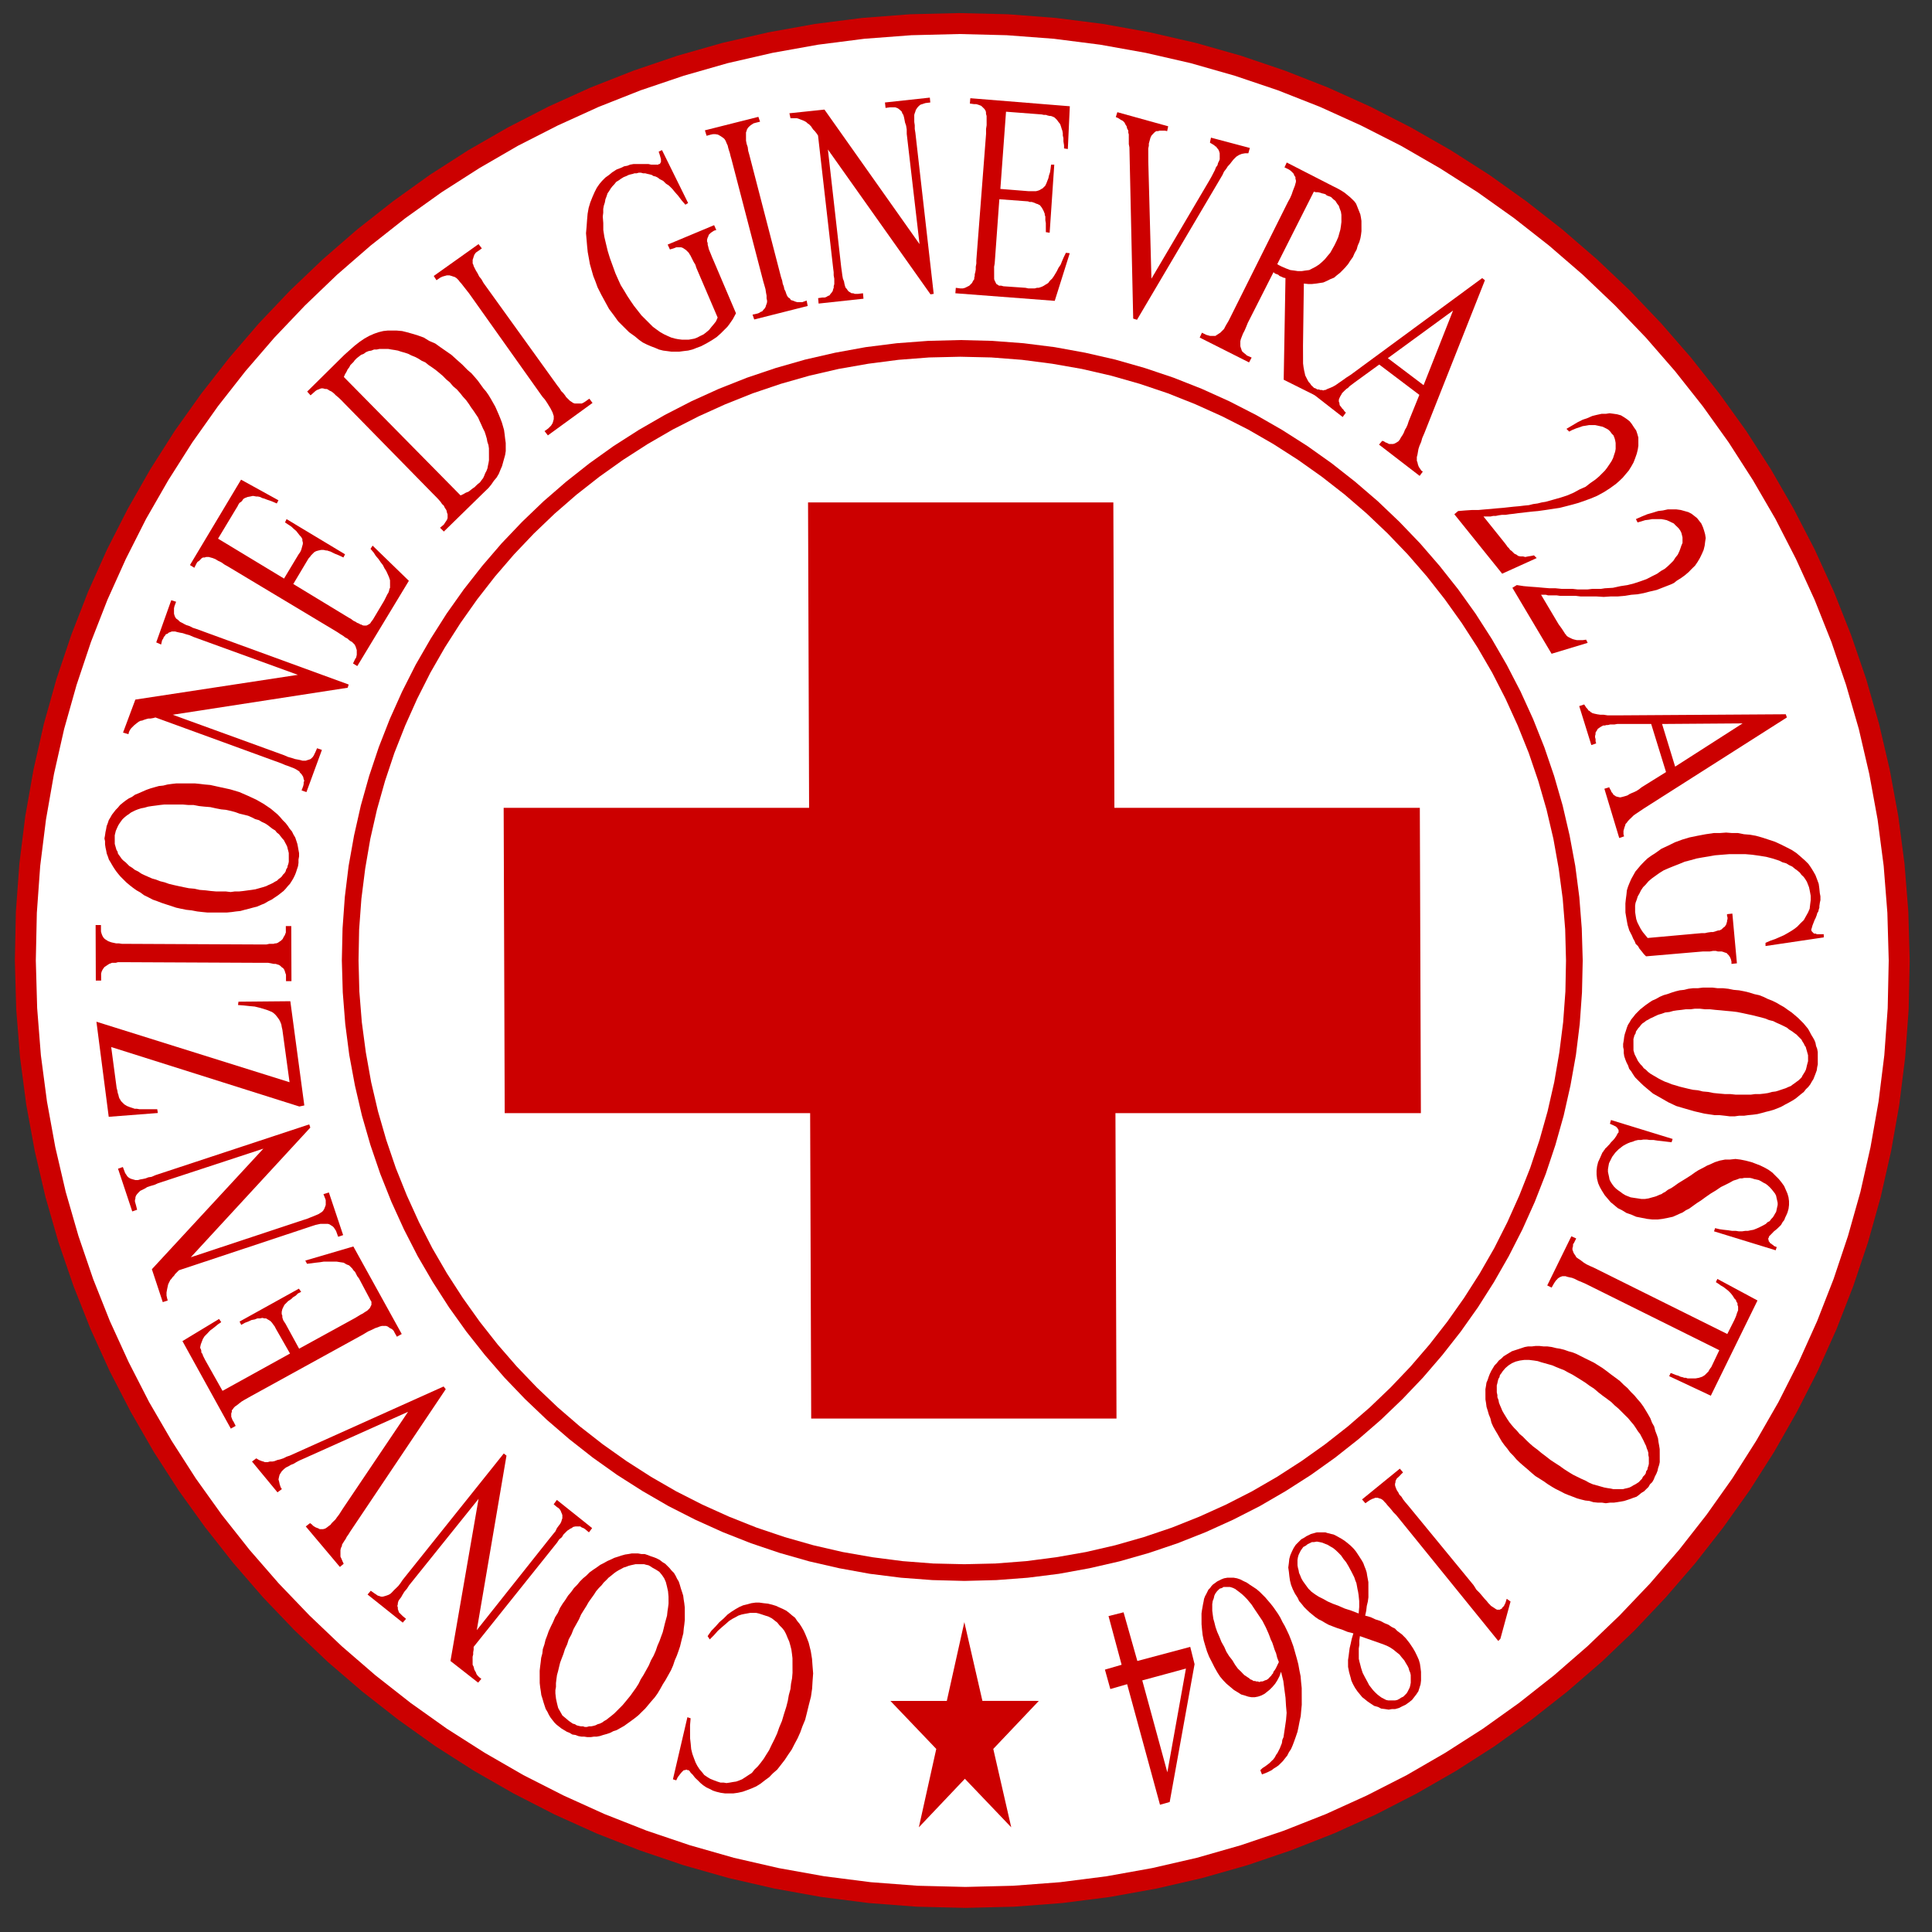 <?xml version="1.0" encoding="utf-8"?>
<svg xmlns="http://www.w3.org/2000/svg" viewBox="0 0 500 500" style="shape-rendering: geometricprecision;" xmlns:bx="https://boxy-svg.com" width="500px" height="500px"><rect x="0" y="0" width="500" height="500" fill="#333333" stroke="none"/><defs><bx:export><bx:file format="svg" href="#Livello_x0020_1" normalization="web-static"/><bx:file format="svg" href="#_56189328" path="Untitled 2.svg"/></bx:export></defs><g id="Livello_x0020_1" transform="matrix(2.035, 0, 0.007, 2.035, 33.345, 37.933)" style=""><path class="fil0" style="fill: none;" d="M 0 -0.775 L 220 -0.775 L 0 -0.775 Z"/><g id="_46356144"><polygon id="_56776968" class="fil2" points="105.634 -16.978 111.84 -16.829 117.954 -16.36 123.98 -15.592 129.912 -14.524 135.74 -13.183 141.464 -11.556 147.052 -9.659 152.534 -7.505 157.866 -5.095 163.06 -2.43 168.107 0.461 173.001 3.595 177.717 6.969 182.265 10.538 186.646 14.333 190.834 18.31 194.809 22.496 198.606 26.878 202.175 31.426 205.548 36.14 208.68 41.036 211.571 46.081 214.237 51.277 216.648 56.61 218.801 62.09 220.7 67.679 222.325 73.401 223.666 79.23 224.736 85.164 225.504 91.188 225.971 97.304 226.122 103.508 225.971 109.712 225.504 115.829 224.736 121.853 223.666 127.786 222.325 133.615 220.7 139.338 218.801 144.926 216.648 150.407 214.237 155.739 211.571 160.934 208.68 165.98 205.548 170.875 202.175 175.59 198.606 180.137 194.809 184.52 190.834 188.708 186.646 192.699 182.265 196.477 177.717 200.047 173.001 203.421 168.107 206.553 163.06 209.445 157.866 212.113 152.534 214.522 147.052 216.675 141.464 218.574 135.74 220.2 129.912 221.54 123.98 222.609 117.954 223.376 111.84 223.843 105.634 223.993 99.431 223.843 93.314 223.376 87.29 222.609 81.356 221.54 75.526 220.2 69.804 218.574 64.217 216.675 58.734 214.522 53.403 212.113 48.207 209.445 43.163 206.553 38.268 203.421 33.554 200.047 29.005 196.477 24.622 192.699 20.436 188.708 16.445 184.52 12.664 180.137 9.095 175.59 5.721 170.875 2.588 165.98 -0.304 160.934 -2.97 155.739 -5.378 150.407 -7.532 144.926 -9.43 139.338 -11.057 133.615 -12.397 127.786 -13.466 121.853 -14.235 115.829 -14.701 109.712 -14.852 103.508 -14.701 97.304 -14.235 91.188 -13.466 85.164 -12.397 79.23 -11.057 73.401 -9.43 67.679 -7.532 62.09 -5.378 56.61 -2.97 51.277 -0.304 46.081 2.588 41.036 5.721 36.14 9.095 31.426 12.664 26.878 16.445 22.496 20.436 18.31 24.622 14.333 29.005 10.538 33.554 6.969 38.268 3.595 43.163 0.461 48.207 -2.43 53.403 -5.095 58.734 -7.505 64.217 -9.659 69.804 -11.556 75.526 -13.183 81.356 -14.524 87.29 -15.592 93.314 -16.36 99.431 -16.829" style="fill: rgb(204, 0, 0);"/><polygon id="_56189328" class="fil3" points="105.634 -14.314 111.689 -14.162 117.682 -13.71 123.573 -12.957 129.371 -11.919 135.079 -10.608 140.665 -9.012 146.148 -7.16 151.496 -5.051 156.706 -2.686 161.795 -0.096 166.721 2.752 171.51 5.808 176.119 9.092 180.578 12.6 184.854 16.305 188.936 20.207 192.836 24.288 196.542 28.566 200.05 33.023 203.333 37.632 206.392 42.421 209.237 47.346 211.829 52.436 214.192 57.648 216.302 62.996 218.154 68.476 219.751 74.063 221.059 79.772 222.101 85.57 222.853 91.46 223.304 97.453 223.455 103.508 223.304 109.578 222.853 115.557 222.101 121.445 221.059 127.244 219.751 132.951 218.154 138.539 216.302 144.022 214.192 149.369 211.829 154.58 209.237 159.67 206.392 164.593 203.333 169.384 200.05 173.993 196.542 178.452 192.836 182.727 188.936 186.809 184.854 190.71 180.578 194.416 176.119 197.924 171.51 201.208 166.721 204.266 161.795 207.111 156.706 209.702 151.496 212.066 146.148 214.175 140.665 216.027 135.079 217.623 129.371 218.934 123.573 219.974 117.682 220.726 111.689 221.179 105.634 221.329 99.565 221.179 93.585 220.726 87.697 219.974 81.898 218.934 76.19 217.623 70.603 216.027 65.121 214.175 59.774 212.066 54.563 209.702 49.471 207.111 44.547 204.266 39.757 201.208 35.15 197.924 30.692 194.416 26.415 190.71 22.333 186.809 18.432 182.727 14.728 178.452 11.218 173.993 7.935 169.384 4.877 164.593 2.03 159.67 -0.559 154.58 -2.925 149.369 -5.033 144.022 -6.886 138.539 -8.482 132.951 -9.792 127.244 -10.83 121.445 -11.585 115.557 -12.036 109.578 -12.187 103.508 -12.036 97.453 -11.585 91.46 -10.83 85.57 -9.792 79.772 -8.482 74.063 -6.886 68.476 -5.033 62.996 -2.925 57.648 -0.559 52.436 2.03 47.346 4.877 42.421 7.935 37.632 11.218 33.023 14.728 28.566 18.432 24.288 22.333 20.207 26.415 16.305 30.692 12.6 35.15 9.092 39.757 5.808 44.547 2.752 49.471 -0.096 54.563 -2.686 59.774 -5.051 65.121 -7.16 70.603 -9.012 76.19 -10.608 81.898 -11.919 87.697 -12.957 93.585 -13.71 99.565 -14.162" style="fill: rgb(255, 255, 255);"/><polygon id="_56559336" class="fil2" points="105.634 24.605 109.701 24.709 113.707 25.011 117.652 25.508 121.538 26.216 125.349 27.089 129.101 28.16 132.761 29.393 136.343 30.809 139.837 32.391 143.241 34.138 146.541 36.035 149.747 38.083 152.835 40.282 155.816 42.633 158.679 45.102 161.42 47.723 164.04 50.463 166.51 53.326 168.861 56.308 171.059 59.394 173.107 62.603 175.003 65.901 176.752 69.304 178.333 72.799 179.749 76.383 180.984 80.043 182.053 83.794 182.925 87.603 183.634 91.49 184.133 95.436 184.432 99.441 184.539 103.508 184.432 107.574 184.133 111.58 183.634 115.525 182.925 119.412 182.053 123.223 180.984 126.974 179.749 130.634 178.333 134.217 176.752 137.712 175.003 141.115 173.107 144.414 171.059 147.621 168.861 150.71 166.51 153.692 164.04 156.553 161.42 159.293 158.679 161.913 155.816 164.385 152.835 166.734 149.747 168.933 146.541 170.979 143.241 172.893 139.837 174.625 136.343 176.206 132.761 177.622 129.101 178.858 125.349 179.927 121.538 180.801 117.652 181.508 113.707 182.004 109.701 182.306 105.634 182.412 101.569 182.306 97.561 182.004 93.615 181.508 89.73 180.801 85.92 179.927 82.17 178.858 78.51 177.622 74.925 176.206 71.431 174.625 68.028 172.893 64.73 170.979 61.52 168.933 58.435 166.734 55.451 164.385 52.591 161.913 49.849 159.293 47.23 156.553 44.759 153.692 42.408 150.71 40.21 147.621 38.162 144.414 36.249 141.115 34.517 137.712 32.936 134.217 31.521 130.634 30.285 126.974 29.216 123.223 28.342 119.412 27.634 115.525 27.137 111.58 26.836 107.574 26.731 103.508 26.836 99.441 27.137 95.436 27.634 91.49 28.342 87.603 29.216 83.794 30.285 80.043 31.521 76.383 32.936 72.799 34.517 69.304 36.249 65.901 38.162 62.603 40.21 59.394 42.408 56.308 44.759 53.326 47.23 50.463 49.849 47.723 52.591 45.102 55.451 42.633 58.435 40.282 61.52 38.083 64.73 36.035 68.028 34.138 71.431 32.391 74.925 30.809 78.51 29.393 82.17 28.16 85.92 27.089 89.73 26.216 93.615 25.508 97.561 25.011 101.569 24.709" style="fill: rgb(204, 0, 0);"/><polygon id="_57286632" class="fil3" points="105.634 26.728 109.581 26.818 113.482 27.119 117.322 27.617 121.101 28.279 124.823 29.138 128.465 30.176 132.035 31.381 135.515 32.767 138.919 34.304 142.233 35.99 145.441 37.843 148.558 39.846 151.57 41.985 154.476 44.26 157.263 46.669 159.928 49.213 162.475 51.88 164.883 54.665 167.157 57.573 169.297 60.585 171.298 63.702 173.152 66.91 174.838 70.224 176.375 73.627 177.762 77.107 178.965 80.676 180.004 84.321 180.864 88.041 181.525 91.821 182.023 95.661 182.323 99.562 182.414 103.508 182.323 107.455 182.023 111.355 181.525 115.196 180.864 118.976 180.004 122.696 178.965 126.339 177.762 129.91 176.375 133.388 174.838 136.792 173.152 140.107 171.298 143.314 169.297 146.431 167.157 149.445 164.883 152.35 162.475 155.137 159.928 157.803 157.263 160.348 154.476 162.757 151.57 165.032 148.558 167.171 145.441 169.174 142.233 171.026 138.919 172.713 135.515 174.249 132.035 175.634 128.465 176.839 124.823 177.878 121.101 178.737 117.322 179.399 113.482 179.896 109.581 180.197 105.634 180.287 101.688 180.197 97.788 179.896 93.948 179.399 90.166 178.737 86.447 177.878 82.801 176.839 79.233 175.634 75.753 174.249 72.351 172.713 69.036 171.026 65.829 169.174 62.711 167.171 59.699 165.032 56.792 162.757 54.007 160.348 51.339 157.803 48.795 155.137 46.386 152.35 44.11 149.445 41.973 146.431 39.969 143.314 38.117 140.107 36.43 136.792 34.894 133.388 33.507 129.91 32.304 126.339 31.264 122.696 30.405 118.976 29.743 115.196 29.245 111.355 28.944 107.455 28.855 103.508 28.944 99.562 29.245 95.661 29.743 91.821 30.405 88.041 31.264 84.321 32.304 80.676 33.507 77.107 34.894 73.627 36.43 70.224 38.117 66.91 39.969 63.702 41.973 60.585 44.11 57.573 46.386 54.665 48.795 51.88 51.339 49.213 54.007 46.669 56.792 44.26 59.699 41.985 62.711 39.846 65.829 37.843 69.036 35.99 72.351 34.304 75.753 32.767 79.233 31.381 82.801 30.176 86.447 29.138 90.166 28.279 93.948 27.617 97.788 27.119 101.688 26.818" style="fill: rgb(255, 255, 255);"/><g style="" transform="matrix(1.49, 0, 0, 1.49, -55.653, -38.792)"><polygon id="_55573328" class="fil2" points="114.373,158.782 110.573,162.774 112.028,169.222 108.228,165.23 104.428,169.222 105.884,162.774 102.084,158.782 106.773,158.782 108.228,152.344 109.683,158.782 " style="fill: rgb(204, 0, 0);"/><path id="_555733281" class="fil1" d="M110.494 162.791l0.02 -0.073 3.8 -3.992 0.117 0.111 -3.8 3.992 -0.137 -0.038zm0 0l-0.009 -0.042 0.03 -0.031 -0.02 0.073zm1.476 6.486l-0.02 -0.038 -1.455 -6.448 0.157 -0.035 1.455 6.448 -0.137 0.073zm0.137 -0.073l0.064 0.285 -0.201 -0.211 0.137 -0.073zm-3.937 -4.03l0.117 0 3.8 3.992 -0.117 0.111 -3.8 -3.992 0 -0.111zm0 0l0.058 -0.061 0.058 0.061 -0.117 0zm-3.82 4.03l0.02 -0.038 3.8 -3.992 0.117 0.111 -3.8 3.992 -0.137 -0.073zm0.137 0.073l-0.201 0.211 0.064 -0.285 0.137 0.073zm1.455 -6.559l0.02 0.073 -1.455 6.448 -0.157 -0.035 1.455 -6.448 0.137 -0.038zm0 0l0.03 0.031 -0.009 0.042 -0.02 -0.073zm-3.858 -4.017l0.058 0.025 3.8 3.992 -0.117 0.111 -3.8 -3.992 0.058 -0.136zm-0.058 0.136l-0.13 -0.136 0.188 0 -0.058 0.136zm4.826 -0.038l-0.079 0.063 -4.689 0 0 -0.162 4.689 0 0.079 0.099zm0 0l-0.014 0.063 -0.064 0 0.079 -0.063zm1.455 -6.473l0 0.035 -1.455 6.438 -0.157 -0.035 1.455 -6.438 0.157 0zm-0.157 0l0.079 -0.348 0.079 0.348 -0.157 0zm1.534 6.536l-0.079 -0.063 -1.455 -6.438 0.157 -0.035 1.455 6.438 -0.079 0.099zm0 0l-0.064 0 -0.014 -0.063 0.079 0.063zm4.748 -0.025l-0.058 0.025 -4.689 0 0 -0.162 4.689 0 0.058 0.136zm-0.058 -0.136l0.188 0 -0.13 0.136 -0.058 -0.136z" style="fill: rgb(204, 0, 0); fill-rule: nonzero;"/></g><polygon class="fil2 str0" points="105.634 202.141 107.802 197.834 105.634 188.241" style="fill: rgb(204, 0, 0); stroke: rgb(204, 0, 0); stroke-width: 0.076px;"/><polygon class="fil2" points="96.478 197.834 103.466 197.834 105.634 202.141" style="fill: rgb(204, 0, 0);"/><polygon class="fil2" points="109.129 203.782 114.793 197.834 105.634 202.141" style="fill: rgb(204, 0, 0);"/><polygon class="fil2" points="111.297 213.391 105.634 207.443 105.634 202.141" style="fill: rgb(204, 0, 0);"/><polygon class="fil2" points="99.971 213.391 102.141 203.782 105.634 202.141" style="fill: rgb(204, 0, 0);"/><polygon class="fil2" points="68.48 207.639 70.347 199.746 70.754 199.881 70.679 200.773 70.679 201.598 70.679 202.427 70.754 203.106 70.814 203.799 70.965 204.416 71.16 204.958 71.371 205.515 71.582 205.922 71.853 206.345 72.199 206.751 72.471 207.097 72.877 207.368 73.223 207.578 73.705 207.774 74.112 207.926 74.535 208.061 74.941 208.061 75.286 208.12 75.693 208.061 76.115 207.985 76.521 207.926 76.944 207.774 77.274 207.639 77.696 207.368 78.104 207.097 78.525 206.825 78.856 206.403 79.278 205.997 79.625 205.574 80.031 205.035 80.377 204.478 80.724 203.934 81.055 203.242 81.402 202.562 81.748 201.81 82.02 201.042 82.366 200.229 82.637 199.324 82.924 198.436 83.119 197.684 83.254 196.929 83.465 196.163 83.54 195.485 83.675 194.792 83.735 194.099 83.735 193.481 83.735 192.864 83.735 192.245 83.675 191.705 83.6 191.147 83.465 190.605 83.33 190.124 83.119 189.641 82.924 189.159 82.712 188.752 82.441 188.406 82.095 188.059 81.825 187.714 81.477 187.442 81.131 187.172 80.724 186.959 80.302 186.824 79.896 186.689 79.473 186.553 79.143 186.478 78.721 186.478 78.374 186.478 77.967 186.553 77.62 186.615 77.274 186.689 76.868 186.824 76.521 187.021 76.115 187.232 75.693 187.503 75.211 187.925 74.805 188.27 74.262 188.752 73.78 189.295 73.223 189.851 72.952 189.431 73.434 188.752 73.978 188.196 74.459 187.652 75.016 187.172 75.497 186.689 75.979 186.342 76.521 185.996 77.003 185.724 77.485 185.515 78.043 185.379 78.525 185.244 79.067 185.168 79.548 185.168 80.091 185.244 80.647 185.303 81.191 185.438 81.673 185.588 82.095 185.785 82.576 185.996 82.982 186.207 83.33 186.478 83.735 186.824 84.083 187.096 84.353 187.503 84.639 187.847 84.91 188.27 85.183 188.752 85.392 189.219 85.589 189.703 85.8 190.259 85.934 190.8 86.07 191.358 86.221 192.322 86.282 193.211 86.357 194.174 86.282 195.138 86.221 196.102 86.07 197.126 85.8 198.165 85.528 199.265 85.319 200.079 84.971 200.906 84.699 201.66 84.353 202.427 83.946 203.181 83.6 203.858 83.119 204.551 82.712 205.169 82.231 205.786 81.748 206.403 81.191 206.885 80.724 207.368 80.166 207.774 79.625 208.196 79.067 208.542 78.45 208.813 77.892 209.025 77.35 209.219 76.733 209.355 76.175 209.432 75.634 209.432 75.077 209.432 74.535 209.355 73.978 209.219 73.57 209.084 73.163 208.874 72.742 208.677 72.334 208.407 71.988 208.12 71.643 207.774 71.296 207.443 70.965 207.021 70.754 206.825 70.617 206.615 70.483 206.479 70.347 206.479 70.197 206.403 69.999 206.479 69.865 206.479 69.714 206.615 69.518 206.825 69.306 207.097 69.097 207.368 68.9 207.774" style="fill: rgb(204, 0, 0);"/><path class="fil2" d="M 55.015 201.598 L 54.668 201.388 L 54.322 201.178 L 53.976 200.906 L 53.704 200.695 L 53.433 200.424 L 53.163 200.079 L 52.952 199.806 L 52.741 199.46 L 52.546 199.054 L 52.334 198.706 L 52.199 198.3 L 52.064 197.88 L 51.927 197.397 L 51.778 196.929 L 51.716 196.448 L 51.641 195.966 L 51.58 195.408 L 51.58 194.867 L 51.58 194.31 L 51.58 193.827 L 51.641 193.286 L 51.716 192.728 L 51.778 192.185 L 51.927 191.628 L 51.989 191.086 L 52.199 190.469 L 52.334 189.912 L 52.546 189.369 L 52.741 188.812 L 53.027 188.195 L 53.298 187.652 L 53.569 187.02 L 53.916 186.478 L 54.186 185.86 L 54.532 185.303 L 54.879 184.82 L 55.225 184.279 L 55.633 183.796 L 55.979 183.315 L 56.385 182.909 L 56.732 182.487 L 57.139 182.08 L 57.559 181.734 L 57.967 181.327 L 58.449 180.98 L 58.856 180.71 L 59.338 180.363 L 59.759 180.152 L 60.241 179.881 L 60.723 179.67 L 61.13 179.474 L 61.612 179.324 L 62.018 179.188 L 62.5 179.053 L 62.92 178.993 L 63.33 178.918 L 63.736 178.918 L 64.157 178.918 L 64.564 178.993 L 64.986 178.993 L 65.392 179.128 L 65.738 179.264 L 66.144 179.399 L 66.491 179.535 L 66.899 179.746 L 67.244 180.017 L 67.591 180.227 L 67.862 180.498 L 68.132 180.769 L 68.419 181.116 L 68.691 181.386 L 68.9 181.734 L 69.097 182.141 L 69.306 182.487 L 69.443 182.909 L 69.579 183.39 L 69.714 183.796 L 69.865 184.279 L 69.924 184.76 L 69.999 185.243 L 70.06 185.785 L 70.06 186.342 L 70.06 186.884 L 70.06 187.366 L 69.999 187.923 L 69.924 188.465 L 69.865 189.083 L 69.714 189.641 L 69.579 190.183 L 69.443 190.74 L 69.232 191.358 L 69.036 191.9 L 68.766 192.516 L 68.555 193.15 L 68.284 193.768 L 67.937 194.386 L 67.591 195.001 L 67.244 195.543 L 66.899 196.161 L 66.566 196.718 L 66.22 197.201 L 65.798 197.684 L 65.392 198.165 L 64.986 198.647 L 64.564 199.054 L 64.157 199.46 L 63.736 199.806 L 63.268 200.153 L 62.786 200.499 L 62.304 200.847 L 61.822 201.117 L 61.34 201.388 L 60.919 201.523 L 60.512 201.734 L 60.106 201.871 L 59.624 202.006 L 59.203 202.141 L 58.794 202.216 L 58.449 202.216 L 58.043 202.277 L 57.62 202.277 L 57.214 202.216 L 56.868 202.216 L 56.46 202.141 L 56.115 202.006 L 55.708 201.946 L 55.36 201.734 L 55.015 201.598 Z M 55.767 200.56 L 56.04 200.635 L 56.251 200.772 L 56.521 200.847 L 56.808 200.906 L 57.078 200.906 L 57.289 200.981 L 57.559 200.981 L 57.832 200.906 L 58.102 200.906 L 58.388 200.847 L 58.659 200.772 L 58.931 200.635 L 59.203 200.56 L 59.488 200.424 L 59.759 200.228 L 60.031 200.079 L 60.377 199.806 L 60.723 199.535 L 61.053 199.264 L 61.401 198.918 L 61.746 198.571 L 62.094 198.225 L 62.439 197.819 L 62.786 197.397 L 63.118 196.991 L 63.464 196.507 L 63.811 196.026 L 64.157 195.485 L 64.428 194.927 L 64.774 194.386 L 65.121 193.768 L 65.467 193.15 L 65.738 192.516 L 66.085 191.9 L 66.355 191.282 L 66.566 190.665 L 66.838 190.047 L 67.033 189.506 L 67.244 188.947 L 67.381 188.406 L 67.517 187.847 L 67.666 187.307 L 67.801 186.824 L 67.862 186.267 L 67.937 185.785 L 67.998 185.303 L 67.998 184.82 L 67.998 184.414 L 67.937 183.721 L 67.801 183.104 L 67.666 182.563 L 67.456 182.08 L 67.185 181.673 L 66.838 181.252 L 66.417 180.98 L 65.933 180.71 L 65.738 180.573 L 65.467 180.423 L 65.18 180.363 L 64.91 180.287 L 64.638 180.287 L 64.368 180.287 L 64.081 180.287 L 63.811 180.287 L 63.464 180.363 L 63.194 180.423 L 62.92 180.498 L 62.575 180.634 L 62.304 180.71 L 61.958 180.904 L 61.686 181.041 L 61.34 181.252 L 61.053 181.461 L 60.723 181.734 L 60.377 182.004 L 60.106 182.291 L 59.759 182.622 L 59.488 182.968 L 59.141 183.315 L 58.794 183.721 L 58.524 184.144 L 58.177 184.625 L 57.832 185.107 L 57.559 185.588 L 57.214 186.132 L 56.868 186.689 L 56.596 187.307 L 56.251 187.923 L 55.904 188.54 L 55.633 189.219 L 55.285 189.851 L 55.09 190.469 L 54.804 191.086 L 54.608 191.704 L 54.397 192.245 L 54.186 192.803 L 54.051 193.345 L 53.916 193.902 L 53.78 194.386 L 53.704 194.927 L 53.645 195.408 L 53.645 195.891 L 53.569 196.298 L 53.569 196.718 L 53.645 197.397 L 53.78 198.029 L 53.916 198.571 L 54.186 199.054 L 54.457 199.535 L 54.879 199.881 L 55.285 200.228 L 55.767 200.56 Z" style="fill: rgb(204, 0, 0);"/><polygon class="fil2" points="43.749 195.349 40.24 192.594 43.884 171.974 35.014 182.968 34.744 183.39 34.397 183.798 34.186 184.144 33.99 184.49 33.78 184.761 33.645 184.973 33.569 185.244 33.569 185.379 33.507 185.588 33.569 185.785 33.569 185.996 33.645 186.207 33.704 186.403 33.856 186.553 33.99 186.689 34.186 186.885 34.608 187.232 34.186 187.714 29.727 184.144 30.135 183.661 30.617 184.008 30.828 184.144 31.023 184.279 31.234 184.34 31.445 184.414 31.656 184.414 31.927 184.34 32.122 184.279 32.333 184.205 32.469 184.144 32.679 184.008 32.89 183.798 33.087 183.586 33.371 183.316 33.645 183.046 33.915 182.697 34.186 182.291 47.107 166.207 47.454 166.478 43.599 188.676 53.027 176.855 53.358 176.447 53.645 176.102 53.841 175.694 54.051 175.41 54.262 175.137 54.397 174.867 54.457 174.656 54.532 174.444 54.532 174.249 54.532 174.038 54.457 173.827 54.397 173.693 54.322 173.495 54.186 173.285 54.051 173.15 53.841 173.014 53.433 172.667 53.841 172.11 58.313 175.694 57.907 176.237 57.425 175.831 57.214 175.694 57.003 175.619 56.808 175.484 56.596 175.484 56.385 175.484 56.19 175.484 55.904 175.544 55.708 175.694 55.558 175.755 55.36 175.891 55.15 176.025 54.94 176.237 54.668 176.507 54.457 176.855 54.126 177.126 53.841 177.548 43.193 190.8 43.193 191.147 43.132 191.493 43.132 191.765 43.056 192.051 43.056 192.245 43.056 192.458 43.056 192.667 43.056 192.803 43.056 193.075 43.193 193.345 43.268 193.694 43.463 194.038 43.538 194.25 43.674 194.444 43.884 194.656 44.157 194.867" style="fill: rgb(204, 0, 0);"/><polygon class="fil2" points="15.088 167.23 15.631 166.824 15.978 167.035 16.324 167.171 16.535 167.23 16.73 167.306 16.865 167.306 17.077 167.306 17.348 167.23 17.694 167.23 17.965 167.171 18.313 167.035 18.658 166.959 19.064 166.824 19.487 166.613 19.893 166.478 39.487 157.684 39.757 158.028 27.529 176.161 27.317 176.507 27.108 176.793 26.972 177.065 26.836 177.261 26.702 177.471 26.566 177.684 26.491 177.819 26.491 177.954 26.354 178.226 26.295 178.509 26.295 178.784 26.295 179.053 26.295 179.324 26.43 179.611 26.566 179.943 26.702 180.229 26.218 180.635 21.896 175.484 22.438 175.062 22.649 175.212 22.845 175.41 23.056 175.544 23.191 175.619 23.403 175.694 23.538 175.755 23.674 175.831 23.809 175.831 24.096 175.831 24.366 175.755 24.577 175.619 24.848 175.41 25.043 175.273 25.195 175.062 25.391 174.867 25.676 174.595 25.873 174.309 26.143 173.962 26.354 173.631 26.626 173.209 34.955 160.904 21.61 166.883 21.128 167.095 20.722 167.306 20.375 167.517 20.029 167.652 19.697 167.847 19.412 167.983 19.216 168.134 19.064 168.27 18.87 168.466 18.732 168.676 18.597 168.888 18.523 169.158 18.448 169.504 18.523 169.776 18.597 170.12 18.732 170.53 18.794 170.605 18.87 170.739 18.313 171.147" style="fill: rgb(204, 0, 0);"/><polygon class="fil2" points="11.369 158.24 19.969 153.496 18.176 150.333 18.041 150.06 17.829 149.775 17.694 149.58 17.498 149.369 17.287 149.233 17.152 149.158 16.942 149.023 16.73 149.023 16.459 148.961 16.188 149.023 15.843 149.023 15.495 149.158 15.088 149.233 14.668 149.428 14.259 149.58 13.777 149.85 13.568 149.428 21.128 145.243 21.414 145.649 20.992 145.858 20.722 146.13 20.375 146.343 20.163 146.551 19.969 146.687 19.757 146.823 19.622 146.957 19.487 147.094 19.276 147.306 19.14 147.575 19.006 147.861 18.93 148.194 18.93 148.329 18.93 148.48 19.006 148.676 19.006 148.886 19.064 149.097 19.14 149.294 19.276 149.504 19.412 149.714 21.128 152.878 28.282 148.961 28.628 148.751 28.975 148.54 29.245 148.405 29.442 148.268 29.654 148.132 29.789 148.058 29.924 147.923 29.999 147.861 30.135 147.711 30.21 147.575 30.27 147.44 30.345 147.306 30.345 147.094 30.345 146.899 30.21 146.687 30.074 146.417 28.764 143.932 28.553 143.66 28.417 143.39 28.282 143.118 28.071 142.906 27.935 142.696 27.8 142.56 27.665 142.425 27.529 142.29 27.183 142.154 26.836 141.943 26.43 141.883 25.948 141.807 25.525 141.807 25.195 141.807 24.773 141.807 24.29 141.807 23.809 141.883 23.267 141.943 22.71 142.019 22.167 142.08 21.955 141.672 28.071 139.878 34.186 151.011 33.569 151.356 33.297 150.875 33.162 150.605 32.951 150.392 32.679 150.256 32.408 150.06 32.197 149.985 31.927 149.985 31.656 149.985 31.37 150.06 31.234 150.12 31.023 150.196 30.828 150.256 30.557 150.392 30.27 150.526 29.924 150.678 29.592 150.875 29.245 151.085 15.088 158.858 14.606 159.128 14.125 159.399 13.777 159.609 13.432 159.881 13.161 160.092 12.951 160.227 12.755 160.438 12.678 160.573 12.543 160.708 12.543 160.904 12.468 161.116 12.468 161.326 12.468 161.537 12.543 161.733 12.619 161.945 12.755 162.154 13.026 162.697 12.408 163.043 6.294 151.913 10.962 149.097 11.234 149.504 10.826 149.775 10.48 150.06 10.133 150.333 9.863 150.526 9.651 150.739 9.457 150.949 9.245 151.161 9.109 151.297 8.899 151.627 8.764 151.973 8.628 152.32 8.552 152.667 8.552 152.803 8.628 152.937 8.689 153.148 8.689 153.36 8.839 153.556 8.899 153.766 9.034 154.037 9.17 154.309" style="fill: rgb(204, 0, 0);"/><polygon class="fil2" points="3.809 146.957 2.437 142.772 16.669 127.438 3.266 131.837 2.784 132.049 2.303 132.185 1.895 132.319 1.549 132.529 1.279 132.666 0.992 132.801 0.856 132.937 0.721 133.073 0.586 133.222 0.45 133.418 0.375 133.63 0.375 133.766 0.315 133.977 0.315 134.172 0.375 134.383 0.45 134.653 0.586 135.21 -0.033 135.422 -1.824 129.984 -1.208 129.775 -0.997 130.331 -0.921 130.542 -0.785 130.739 -0.65 130.949 -0.515 131.084 -0.304 131.219 -0.108 131.296 0.103 131.355 0.375 131.432 0.511 131.432 0.721 131.432 0.992 131.355 1.338 131.296 1.685 131.219 2.03 131.084 2.437 131.024 2.92 130.813 22.513 124.353 22.649 124.759 7.392 141.251 21.685 136.52 22.167 136.37 22.649 136.175 22.997 136.039 23.327 135.903 23.674 135.752 23.884 135.617 24.096 135.482 24.231 135.346 24.366 135.137 24.426 135.002 24.502 134.804 24.577 134.594 24.577 134.383 24.577 134.172 24.577 133.977 24.502 133.766 24.29 133.222 24.983 133.012 26.777 138.434 26.143 138.645 25.948 138.103 25.873 137.892 25.736 137.681 25.601 137.471 25.466 137.335 25.254 137.199 25.043 137.063 24.848 137.004 24.577 137.004 24.366 137.004 24.155 137.004 23.884 137.004 23.613 137.063 23.267 137.139 22.845 137.275 22.438 137.41 22.031 137.546 5.872 142.906 5.601 143.178 5.389 143.39 5.254 143.599 5.058 143.796 4.908 144.006 4.772 144.143 4.712 144.278 4.637 144.414 4.502 144.7 4.441 144.97 4.366 145.316 4.29 145.724 4.29 145.933 4.29 146.13 4.366 146.478 4.441 146.747" style="fill: rgb(204, 0, 0);"/><polygon class="fil2" points="-4.506 111.295 20.029 118.991 19.14 112.318 19.064 111.987 19.006 111.641 18.87 111.295 18.732 111.023 18.523 110.738 18.313 110.466 18.116 110.27 17.829 110.059 17.498 109.923 17.152 109.788 16.669 109.636 16.188 109.502 15.631 109.366 14.952 109.305 14.259 109.23 13.507 109.171 13.568 108.749 20.163 108.689 21.896 121.943 21.262 122.078 -2.638 114.516 -1.96 119.744 -1.884 120.014 -1.824 120.363 -1.749 120.571 -1.689 120.844 -1.614 121.053 -1.478 121.265 -1.403 121.401 -1.268 121.537 -0.997 121.807 -0.65 122.018 -0.304 122.155 0.103 122.289 0.315 122.364 0.586 122.364 0.931 122.425 1.279 122.425 1.685 122.425 2.166 122.425 2.648 122.425 3.19 122.425 3.266 122.905 -2.983 123.388" style="fill: rgb(204, 0, 0);"/><polygon class="fil2" points="19.622 99.135 20.315 99.135 20.315 106.138 19.622 106.138 19.622 105.596 19.622 105.309 19.548 105.115 19.487 104.903 19.412 104.693 19.276 104.496 19.064 104.346 18.93 104.211 18.732 104.074 18.523 104.013 18.313 103.938 18.041 103.938 17.694 103.863 17.348 103.803 16.865 103.803 16.399 103.803 15.918 103.803 -0.169 103.728 -0.65 103.728 -1.072 103.728 -1.403 103.728 -1.749 103.728 -2.02 103.803 -2.307 103.803 -2.502 103.803 -2.638 103.863 -2.849 103.938 -3.059 104.074 -3.27 104.211 -3.465 104.346 -3.676 104.631 -3.813 104.903 -3.888 105.174 -3.888 105.445 -3.888 106.063 -4.566 106.063 -4.566 99 -3.888 99 -3.888 99.616 -3.888 99.812 -3.813 100.099 -3.738 100.295 -3.676 100.429 -3.541 100.64 -3.406 100.776 -3.195 100.913 -2.983 101.047 -2.788 101.123 -2.577 101.198 -2.307 101.259 -1.96 101.333 -1.614 101.333 -1.208 101.395 -0.725 101.395 -0.169 101.395 15.918 101.47 16.324 101.47 16.73 101.47 17.152 101.47 17.498 101.395 17.769 101.395 18.041 101.395 18.251 101.333 18.386 101.333 18.597 101.259 18.794 101.123 19.006 100.986 19.216 100.776 19.351 100.505 19.487 100.295 19.622 99.947 19.622 99.677" style="fill: rgb(204, 0, 0);"/><path class="fil2" d="M -3.27 87.166 L -3.195 86.835 L -3.119 86.414 L -2.983 86.067 L -2.849 85.661 L -2.638 85.315 L -2.442 84.968 L -2.232 84.698 L -1.96 84.35 L -1.689 84.079 L -1.403 83.733 L -1.072 83.462 L -0.725 83.191 L -0.304 82.905 L 0.103 82.709 L 0.511 82.423 L 0.992 82.228 L 1.474 82.016 L 1.955 81.806 L 2.512 81.61 L 2.995 81.474 L 3.536 81.323 L 4.095 81.264 L 4.637 81.128 L 5.195 81.053 L 5.736 80.992 L 6.353 80.992 L 6.91 80.992 L 7.528 80.992 L 8.146 80.992 L 8.764 81.053 L 9.381 81.128 L 10.074 81.188 L 11.369 81.474 L 12.619 81.746 L 13.777 82.092 L 14.879 82.573 L 15.918 83.056 L 16.865 83.598 L 17.769 84.214 L 18.597 84.909 L 18.93 85.255 L 19.276 85.661 L 19.622 86.008 L 19.893 86.354 L 20.163 86.76 L 20.45 87.107 L 20.646 87.514 L 20.856 87.859 L 20.992 88.267 L 21.128 88.689 L 21.204 89.095 L 21.263 89.441 L 21.338 89.848 L 21.338 90.269 L 21.263 90.677 L 21.263 91.083 L 21.204 91.503 L 21.068 91.912 L 20.931 92.333 L 20.797 92.664 L 20.586 93.087 L 20.375 93.432 L 20.163 93.763 L 19.893 94.05 L 19.622 94.381 L 19.351 94.668 L 19.006 94.938 L 18.658 95.209 L 18.251 95.482 L 17.829 95.768 L 17.423 95.963 L 16.942 96.249 L 16.459 96.445 L 15.978 96.656 L 15.436 96.79 L 14.952 96.926 L 14.395 97.063 L 13.854 97.213 L 13.296 97.272 L 12.755 97.348 L 12.137 97.408 L 11.519 97.408 L 10.962 97.408 L 10.269 97.408 L 9.651 97.408 L 9.034 97.348 L 8.358 97.272 L 7.665 97.138 L 6.971 97.063 L 6.294 96.926 L 5.676 96.79 L 5.058 96.581 L 4.441 96.384 L 3.809 96.174 L 3.266 95.963 L 2.709 95.768 L 2.166 95.482 L 1.61 95.209 L 1.143 94.862 L 0.661 94.591 L 0.178 94.246 L -0.244 93.914 L -0.65 93.569 L -1.072 93.146 L -1.403 92.815 L -1.689 92.469 L -1.96 92.122 L -2.232 91.715 L -2.442 91.368 L -2.638 91.022 L -2.849 90.677 L -2.983 90.269 L -3.119 89.923 L -3.195 89.502 L -3.27 89.17 L -3.331 88.749 L -3.331 88.341 L -3.406 87.995 L -3.331 87.589 L -3.27 87.166 Z M -2.096 87.589 L -2.096 87.859 L -2.096 88.13 L -2.096 88.402 L -2.096 88.689 L -2.02 88.96 L -1.96 89.17 L -1.884 89.441 L -1.749 89.653 L -1.689 89.923 L -1.539 90.134 L -1.343 90.404 L -1.208 90.601 L -0.997 90.811 L -0.725 91.022 L -0.515 91.233 L -0.244 91.503 L 0.103 91.715 L 0.45 91.986 L 0.856 92.183 L 1.279 92.469 L 1.685 92.664 L 2.166 92.876 L 2.648 93.087 L 3.129 93.221 L 3.673 93.432 L 4.231 93.569 L 4.772 93.763 L 5.389 93.914 L 6.007 94.05 L 6.639 94.185 L 7.316 94.32 L 8.01 94.381 L 8.689 94.531 L 9.457 94.591 L 10.074 94.668 L 10.75 94.727 L 11.369 94.727 L 11.986 94.727 L 12.619 94.803 L 13.161 94.727 L 13.718 94.727 L 14.259 94.668 L 14.818 94.591 L 15.285 94.531 L 15.766 94.456 L 16.249 94.32 L 16.73 94.185 L 17.152 94.05 L 17.423 93.914 L 17.769 93.763 L 18.041 93.628 L 18.251 93.493 L 18.523 93.357 L 18.732 93.146 L 18.93 93.011 L 19.14 92.815 L 19.276 92.605 L 19.487 92.394 L 19.622 92.183 L 19.697 91.912 L 19.832 91.715 L 19.893 91.428 L 19.969 91.233 L 20.029 90.947 L 20.029 90.677 L 20.029 90.404 L 20.029 90.134 L 20.029 89.848 L 19.969 89.578 L 19.893 89.306 L 19.832 89.035 L 19.697 88.749 L 19.548 88.476 L 19.412 88.206 L 19.216 87.995 L 19.006 87.724 L 18.794 87.453 L 18.523 87.241 L 18.313 86.971 L 17.965 86.76 L 17.694 86.55 L 17.348 86.278 L 17.017 86.067 L 16.595 85.872 L 16.249 85.661 L 15.766 85.525 L 15.361 85.315 L 14.879 85.104 L 14.335 84.968 L 13.777 84.834 L 13.236 84.636 L 12.678 84.487 L 12.062 84.35 L 11.444 84.29 L 10.75 84.155 L 10.074 84.004 L 9.321 83.943 L 8.628 83.868 L 7.935 83.733 L 7.256 83.733 L 6.564 83.673 L 5.947 83.673 L 5.33 83.673 L 4.772 83.673 L 4.231 83.673 L 3.673 83.733 L 3.129 83.808 L 2.648 83.868 L 2.166 83.943 L 1.685 84.079 L 1.279 84.155 L 0.856 84.29 L 0.511 84.426 L 0.239 84.562 L -0.033 84.698 L -0.304 84.909 L -0.515 85.043 L -0.785 85.255 L -0.997 85.449 L -1.133 85.586 L -1.343 85.872 L -1.478 86.067 L -1.614 86.278 L -1.749 86.55 L -1.96 87.031 L -2.096 87.589 Z" style="fill: rgb(204, 0, 0);"/><polygon class="fil2" points="-0.997 74.531 0.586 70.329 21.262 67.181 8.01 62.363 7.528 62.152 7.046 62.015 6.639 61.879 6.294 61.819 5.947 61.743 5.676 61.668 5.465 61.668 5.254 61.668 5.058 61.743 4.847 61.819 4.712 61.954 4.502 62.015 4.366 62.227 4.231 62.363 4.155 62.573 4.019 62.769 3.884 63.327 3.266 63.054 5.195 57.692 5.811 57.888 5.601 58.446 5.54 58.718 5.54 58.928 5.54 59.2 5.54 59.411 5.601 59.621 5.676 59.817 5.811 60.027 6.007 60.162 6.157 60.299 6.294 60.435 6.564 60.569 6.835 60.72 7.105 60.855 7.528 60.991 7.935 61.203 8.358 61.337 27.725 68.416 27.59 68.823 5.33 72.257 19.487 77.408 19.969 77.619 20.45 77.754 20.856 77.889 21.262 77.965 21.549 78.025 21.821 78.101 22.091 78.101 22.228 78.101 22.438 78.025 22.649 77.965 22.845 77.889 22.997 77.754 23.132 77.619 23.267 77.408 23.327 77.273 23.463 77.001 23.674 76.518 24.29 76.729 22.304 82.092 21.685 81.881 21.896 81.323 21.955 81.053 21.955 80.855 22.031 80.646 21.955 80.435 21.896 80.163 21.821 80.029 21.685 79.817 21.474 79.606 21.414 79.47 21.204 79.336 20.992 79.2 20.722 79.064 20.375 78.93 20.029 78.793 19.622 78.657 19.14 78.447 3.129 72.602 2.859 72.678 2.512 72.738 2.242 72.738 1.955 72.814 1.76 72.875 1.549 72.95 1.414 73.009 1.279 73.009 0.992 73.145 0.721 73.356 0.45 73.568 0.178 73.839 0.043 73.975 -0.108 74.185 -0.244 74.456 -0.304 74.726" style="fill: rgb(204, 0, 0);"/><polygon class="fil2" points="11.172 49.862 19.548 54.937 21.414 51.85 21.61 51.58 21.745 51.293 21.821 51.022 21.896 50.75 21.955 50.538 21.955 50.343 21.896 50.132 21.896 49.921 21.745 49.651 21.549 49.439 21.338 49.169 21.128 48.897 20.797 48.612 20.511 48.34 20.105 48.07 19.697 47.799 19.893 47.377 27.317 51.85 27.108 52.256 26.702 52.061 26.354 51.909 26.009 51.774 25.736 51.639 25.466 51.503 25.254 51.442 25.043 51.368 24.908 51.368 24.577 51.293 24.29 51.293 23.944 51.368 23.674 51.442 23.538 51.503 23.403 51.58 23.267 51.715 23.132 51.85 22.997 51.986 22.845 52.196 22.71 52.331 22.574 52.542 20.722 55.63 27.725 59.892 28.071 60.087 28.342 60.299 28.628 60.435 28.824 60.569 29.034 60.645 29.245 60.78 29.381 60.78 29.442 60.855 29.654 60.916 29.789 60.916 29.999 60.916 30.135 60.855 30.27 60.78 30.482 60.645 30.617 60.435 30.828 60.162 32.272 57.753 32.408 57.482 32.545 57.211 32.679 56.941 32.815 56.729 32.89 56.518 32.951 56.248 33.026 56.112 33.026 55.9 33.026 55.555 33.026 55.149 32.89 54.741 32.679 54.259 32.545 53.972 32.333 53.641 32.122 53.22 31.852 52.873 31.58 52.467 31.234 52.061 30.963 51.639 30.557 51.156 30.828 50.75 35.421 55.224 28.824 66.067 28.282 65.735 28.553 65.178 28.689 64.967 28.764 64.636 28.764 64.349 28.764 64.019 28.689 63.808 28.628 63.597 28.493 63.327 28.282 63.115 28.146 62.979 28.01 62.92 27.8 62.769 27.59 62.573 27.317 62.436 27.047 62.227 26.702 62.015 26.295 61.743 12.468 53.431 11.986 53.16 11.579 52.873 11.172 52.679 10.826 52.467 10.48 52.331 10.208 52.256 9.998 52.196 9.863 52.196 9.651 52.196 9.457 52.256 9.245 52.256 9.034 52.392 8.899 52.542 8.764 52.679 8.552 52.814 8.416 53.024 8.146 53.566 7.589 53.22 14.125 42.36 18.87 44.982 18.658 45.388 18.176 45.177 17.829 45.042 17.423 44.907 17.077 44.771 16.805 44.696 16.535 44.561 16.249 44.501 16.053 44.501 15.631 44.426 15.285 44.501 14.952 44.561 14.606 44.696 14.47 44.771 14.335 44.907 14.259 45.042 14.125 45.177 13.914 45.313 13.777 45.524 13.643 45.795 13.507 46.006" style="fill: rgb(204, 0, 0);"/><path class="fil2" d="M 39.893 48.958 L 39.412 48.476 L 39.893 48.07 L 40.029 47.859 L 40.165 47.662 L 40.3 47.451 L 40.375 47.24 L 40.375 47.044 L 40.375 46.759 L 40.3 46.563 L 40.24 46.277 L 40.165 46.141 L 40.029 45.945 L 39.893 45.66 L 39.682 45.464 L 39.487 45.177 L 39.201 44.846 L 38.87 44.501 L 38.524 44.153 L 27.317 32.677 L 26.911 32.255 L 26.566 31.924 L 26.218 31.637 L 25.948 31.367 L 25.676 31.156 L 25.391 31.02 L 25.195 30.886 L 25.043 30.825 L 24.848 30.825 L 24.577 30.749 L 24.366 30.749 L 24.155 30.825 L 24.019 30.886 L 23.809 30.961 L 23.613 31.095 L 23.463 31.231 L 22.997 31.637 L 22.574 31.156 L 27.317 26.487 L 28.01 25.87 L 28.628 25.326 L 29.245 24.845 L 29.863 24.422 L 30.482 24.077 L 31.098 23.806 L 31.656 23.611 L 32.272 23.459 L 32.815 23.4 L 33.433 23.4 L 33.99 23.4 L 34.668 23.459 L 35.285 23.611 L 35.978 23.806 L 36.671 24.017 L 37.425 24.288 L 38.102 24.709 L 38.87 25.04 L 39.547 25.524 L 40.24 26.006 L 40.932 26.487 L 41.611 27.105 L 42.304 27.721 L 42.981 28.414 L 43.463 28.822 L 43.884 29.303 L 44.292 29.785 L 44.638 30.268 L 44.985 30.749 L 45.331 31.156 L 45.662 31.637 L 45.948 32.119 L 46.22 32.601 L 46.491 33.085 L 46.702 33.566 L 46.911 34.048 L 47.107 34.529 L 47.319 35.087 L 47.454 35.554 L 47.59 36.035 L 47.665 36.592 L 47.725 37.135 L 47.8 37.692 L 47.8 38.174 L 47.8 38.716 L 47.725 39.197 L 47.59 39.68 L 47.454 40.161 L 47.319 40.645 L 47.107 41.126 L 46.911 41.609 L 46.626 42.09 L 46.279 42.497 L 45.948 42.978 L 45.603 43.4 L 45.18 43.807 L 39.893 48.958 Z M 42.033 44.364 L 42.364 44.214 L 42.71 44.016 L 43.056 43.882 L 43.327 43.671 L 43.599 43.459 L 43.809 43.325 L 44.019 43.114 L 44.231 42.918 L 44.504 42.708 L 44.699 42.436 L 44.91 42.166 L 45.045 41.879 L 45.18 41.534 L 45.331 41.261 L 45.467 40.916 L 45.527 40.583 L 45.603 40.238 L 45.662 39.89 L 45.662 39.545 L 45.662 39.139 L 45.662 38.791 L 45.662 38.385 L 45.603 37.963 L 45.467 37.556 L 45.392 37.135 L 45.256 36.667 L 45.119 36.246 L 44.91 35.839 L 44.699 35.358 L 44.504 34.936 L 44.292 34.454 L 44.019 34.048 L 43.749 33.641 L 43.403 33.16 L 43.132 32.737 L 42.785 32.255 L 42.364 31.788 L 42.033 31.367 L 41.611 30.886 L 41.13 30.478 L 40.722 29.996 L 40.24 29.59 L 39.833 29.169 L 39.351 28.761 L 38.93 28.414 L 38.449 28.068 L 38.042 27.798 L 37.62 27.45 L 37.152 27.24 L 36.73 26.969 L 36.324 26.757 L 35.843 26.563 L 35.421 26.351 L 35.014 26.216 L 34.532 26.081 L 34.126 25.945 L 33.704 25.87 L 33.297 25.808 L 32.89 25.734 L 32.545 25.734 L 32.122 25.734 L 31.791 25.734 L 31.445 25.808 L 31.098 25.808 L 30.753 25.945 L 30.405 26.006 L 30.074 26.141 L 29.789 26.351 L 29.442 26.487 L 29.17 26.699 L 28.899 26.908 L 28.628 27.18 L 28.493 27.375 L 28.282 27.586 L 28.071 27.798 L 27.935 28.068 L 27.725 28.339 L 27.59 28.625 L 27.393 28.958 L 27.242 29.303 L 42.033 44.364 Z" style="fill: rgb(204, 0, 0);"/><polygon class="fil2" points="58.449 32.06 58.856 32.601 53.163 36.729 52.741 36.186 53.223 35.839 53.433 35.629 53.569 35.493 53.704 35.282 53.78 35.147 53.841 34.936 53.916 34.665 53.916 34.454 53.916 34.259 53.841 34.048 53.78 33.837 53.645 33.566 53.509 33.295 53.298 32.948 53.087 32.601 52.816 32.194 52.47 31.788 43.193 18.655 42.92 18.31 42.65 17.962 42.439 17.691 42.229 17.42 42.033 17.21 41.882 16.998 41.746 16.862 41.611 16.727 41.401 16.592 41.205 16.532 40.993 16.457 40.722 16.381 40.375 16.381 40.105 16.457 39.833 16.532 39.547 16.667 39.066 16.998 38.719 16.457 44.428 12.405 44.849 12.947 44.367 13.293 44.157 13.429 44.019 13.565 43.884 13.774 43.809 13.986 43.749 14.183 43.674 14.394 43.674 14.604 43.674 14.875 43.749 15.01 43.809 15.222 43.944 15.493 44.081 15.764 44.292 16.11 44.504 16.532 44.774 16.862 45.045 17.345 54.397 30.402 54.668 30.749 54.879 31.095 55.15 31.367 55.36 31.637 55.496 31.848 55.708 32.06 55.844 32.194 55.979 32.33 56.19 32.466 56.385 32.601 56.596 32.677 56.868 32.677 57.139 32.677 57.484 32.677 57.756 32.541 57.967 32.405" style="fill: rgb(204, 0, 0);"/><polygon class="fil2" points="67.801 0.447 71.1 7.18 70.754 7.39 70.271 6.833 69.865 6.29 69.442 5.808 69.097 5.387 68.691 4.98 68.284 4.709 67.937 4.362 67.517 4.152 67.244 3.941 66.974 3.806 66.703 3.746 66.491 3.61 66.22 3.535 65.933 3.474 65.663 3.399 65.392 3.399 65.121 3.324 64.834 3.324 64.564 3.399 64.293 3.399 64.081 3.474 63.811 3.535 63.539 3.61 63.268 3.746 62.92 3.881 62.575 4.092 62.304 4.287 61.958 4.498 61.746 4.77 61.476 5.055 61.265 5.326 61.053 5.673 60.859 5.944 60.723 6.35 60.587 6.697 60.512 7.105 60.377 7.525 60.302 7.932 60.302 8.414 60.241 8.897 60.302 9.724 60.302 10.613 60.437 11.501 60.647 12.405 60.859 13.293 61.13 14.183 61.476 15.147 61.822 16.11 62.152 16.862 62.5 17.631 62.92 18.31 63.33 19.002 63.736 19.62 64.157 20.238 64.638 20.853 65.121 21.471 65.603 21.954 66.085 22.436 66.566 22.918 67.033 23.265 67.517 23.611 67.998 23.881 68.419 24.077 68.9 24.288 69.383 24.422 69.79 24.499 70.271 24.558 70.679 24.558 71.1 24.558 71.447 24.499 71.853 24.422 72.199 24.288 72.606 24.077 73.012 23.881 73.359 23.611 73.705 23.324 73.978 22.978 74.323 22.572 74.594 22.225 74.805 21.743 72.124 15.433 71.988 15.01 71.778 14.665 71.643 14.394 71.507 14.122 71.371 13.851 71.235 13.64 71.16 13.504 71.025 13.368 70.814 13.159 70.617 13.023 70.408 12.887 70.197 12.811 69.924 12.811 69.579 12.811 69.232 12.947 68.766 13.084 68.48 12.466 74.398 9.995 74.671 10.613 74.398 10.687 74.187 10.823 73.978 10.96 73.842 11.095 73.705 11.231 73.645 11.442 73.57 11.577 73.494 11.848 73.494 12.059 73.57 12.27 73.57 12.466 73.645 12.752 73.705 13.023 73.842 13.368 73.978 13.699 74.112 14.046 74.323 14.529 77.139 21.2 76.733 21.954 76.251 22.647 76.04 22.918 75.77 23.189 75.497 23.459 75.211 23.746 74.671 24.227 74.053 24.634 73.359 25.04 72.681 25.388 72.124 25.598 71.582 25.808 71.025 25.945 70.483 26.006 69.924 26.081 69.442 26.081 68.9 26.081 68.343 26.006 67.862 25.945 67.32 25.808 66.838 25.598 66.28 25.388 65.798 25.177 65.256 24.906 64.774 24.558 64.293 24.152 63.539 23.611 62.845 22.918 62.152 22.225 61.612 21.471 60.995 20.644 60.512 19.754 60.031 18.866 59.549 17.901 59.278 17.149 59.006 16.457 58.794 15.703 58.584 14.952 58.449 14.183 58.313 13.429 58.238 12.675 58.177 11.924 58.102 11.019 58.177 10.206 58.238 9.378 58.313 8.549 58.449 7.798 58.659 7.105 58.931 6.425 59.203 5.808 59.488 5.251 59.82 4.77 60.166 4.362 60.587 3.941 61.053 3.61 61.476 3.262 62.018 2.917 62.575 2.706 62.982 2.511 63.403 2.434 63.736 2.299 64.157 2.224 64.368 2.224 64.564 2.224 64.834 2.224 65.121 2.224 65.392 2.224 65.738 2.224 66.085 2.224 66.417 2.299 66.763 2.299 67.033 2.299 67.185 2.299 67.244 2.299 67.32 2.299 67.381 2.224 67.517 2.224 67.591 2.088 67.666 1.952 67.666 1.818 67.666 1.607 67.591 1.334 67.517 1.064 67.381 0.644" style="fill: rgb(204, 0, 0);"/><polygon class="fil2" points="86.129 19.579 86.263 20.272 79.456 21.989 79.245 21.372 79.864 21.236 80.074 21.16 80.284 21.024 80.48 20.949 80.632 20.753 80.767 20.617 80.902 20.407 80.963 20.196 81.038 20 81.098 19.789 81.098 19.579 81.038 19.308 81.038 18.961 80.963 18.555 80.902 18.133 80.767 17.651 80.632 17.184 76.641 1.641 76.505 1.159 76.429 0.828 76.293 0.406 76.218 0.135 76.157 -0.136 76.022 -0.421 75.948 -0.617 75.886 -0.753 75.751 -0.964 75.6 -1.099 75.405 -1.236 75.193 -1.372 74.922 -1.521 74.577 -1.581 74.306 -1.581 74.019 -1.521 73.478 -1.372 73.266 -2.065 80.074 -3.78 80.284 -3.164 79.728 -3.028 79.456 -2.952 79.245 -2.816 79.049 -2.681 78.899 -2.546 78.764 -2.41 78.628 -2.199 78.567 -2.004 78.491 -1.793 78.491 -1.581 78.491 -1.372 78.491 -1.099 78.491 -0.753 78.567 -0.346 78.703 0.06 78.764 0.542 78.899 1.023 82.89 16.627 83.026 17.034 83.101 17.456 83.236 17.802 83.297 18.133 83.446 18.42 83.507 18.615 83.582 18.826 83.644 18.961 83.778 19.173 83.99 19.308 84.126 19.518 84.337 19.579 84.683 19.714 84.953 19.789 85.225 19.789 85.57 19.789" style="fill: rgb(204, 0, 0);"/><polygon class="fil2" points="84.022 -4.236 88.48 -4.704 100.514 12.405 98.933 -1.617 98.933 -2.174 98.858 -2.656 98.721 -3.062 98.646 -3.468 98.586 -3.755 98.51 -4.026 98.374 -4.236 98.316 -4.434 98.179 -4.569 98.03 -4.704 97.833 -4.855 97.698 -4.915 97.486 -4.991 97.275 -4.991 97.08 -4.991 96.794 -4.991 96.251 -4.915 96.177 -5.608 101.885 -6.226 101.944 -5.608 101.327 -5.533 101.132 -5.472 100.921 -5.397 100.708 -5.336 100.514 -5.186 100.377 -5.051 100.228 -4.855 100.093 -4.644 100.033 -4.434 99.956 -4.236 99.897 -4.026 99.897 -3.755 99.897 -3.468 99.897 -3.123 99.956 -2.716 99.956 -2.234 100.033 -1.752 102.292 18.731 101.885 18.791 88.9 0.371 90.544 15.358 90.619 15.899 90.679 16.381 90.754 16.802 90.89 17.149 90.95 17.48 91.025 17.766 91.1 17.962 91.237 18.098 91.372 18.31 91.507 18.446 91.643 18.521 91.853 18.655 92.049 18.655 92.261 18.731 92.473 18.731 92.668 18.731 93.3 18.655 93.36 19.348 87.651 19.965 87.592 19.273 88.133 19.197 88.419 19.197 88.616 19.137 88.827 19.002 89.036 18.927 89.174 18.731 89.309 18.58 89.445 18.384 89.52 18.098 89.58 17.962 89.58 17.766 89.655 17.48 89.655 17.149 89.655 16.802 89.58 16.381 89.58 15.974 89.52 15.493 87.651 -1.406 87.456 -1.693 87.245 -1.963 87.034 -2.174 86.899 -2.369 86.763 -2.58 86.627 -2.716 86.493 -2.851 86.357 -2.927 86.146 -3.123 85.875 -3.273 85.528 -3.408 85.183 -3.543 84.971 -3.604 84.774 -3.604 84.428 -3.604 84.158 -3.604" style="fill: rgb(204, 0, 0);"/><polygon class="fil2" points="111.569 -4.434 110.816 5.387 114.385 5.673 114.731 5.673 115.078 5.673 115.349 5.673 115.635 5.598 115.831 5.521 116.042 5.387 116.175 5.326 116.313 5.191 116.524 4.98 116.66 4.709 116.794 4.362 116.93 4.017 117.005 3.671 117.141 3.262 117.216 2.781 117.275 2.299 117.682 2.299 117.066 10.96 116.583 10.884 116.583 10.477 116.583 10.071 116.583 9.724 116.524 9.378 116.524 9.106 116.524 8.897 116.449 8.685 116.449 8.549 116.313 8.204 116.175 7.932 116.042 7.721 115.831 7.45 115.695 7.39 115.561 7.314 115.349 7.254 115.213 7.18 115.001 7.105 114.807 7.044 114.535 7.044 114.325 6.969 110.681 6.697 110.062 14.875 109.987 15.282 109.987 15.628 109.987 15.899 109.987 16.186 109.987 16.457 109.987 16.592 109.987 16.802 109.987 16.862 110.062 17.073 110.138 17.21 110.197 17.345 110.273 17.48 110.408 17.555 110.605 17.691 110.889 17.691 111.161 17.766 113.978 17.962 114.325 18.037 114.595 18.037 114.943 18.037 115.152 18.037 115.423 17.962 115.635 17.962 115.831 17.901 116.042 17.827 116.175 17.766 116.313 17.691 116.524 17.555 116.66 17.48 116.869 17.345 117.005 17.149 117.141 16.998 117.351 16.802 117.547 16.532 117.76 16.186 117.968 15.839 118.166 15.433 118.453 15.01 118.647 14.529 118.858 14.046 119.128 13.504 119.611 13.565 117.682 19.62 105.047 18.655 105.106 17.962 105.664 18.037 106.012 18.037 106.283 17.962 106.554 17.827 106.825 17.691 107.034 17.48 107.171 17.345 107.307 17.073 107.456 16.862 107.456 16.667 107.518 16.457 107.518 16.246 107.593 15.974 107.652 15.628 107.652 15.282 107.728 14.875 107.728 14.467 109.022 -1.617 109.022 -2.234 109.098 -2.716 109.098 -3.123 109.098 -3.543 109.098 -3.891 109.022 -4.162 109.022 -4.373 108.963 -4.569 108.827 -4.779 108.692 -4.915 108.556 -5.051 108.406 -5.186 108.209 -5.261 107.999 -5.336 107.787 -5.397 107.518 -5.397 106.976 -5.472 107.034 -6.15 119.685 -5.127 119.414 0.312 118.934 0.236 118.934 -0.17 118.858 -0.653 118.858 -1.075 118.782 -1.406 118.782 -1.693 118.723 -2.024 118.647 -2.234 118.587 -2.445 118.453 -2.851 118.24 -3.123 118.03 -3.408 117.76 -3.679 117.624 -3.755 117.486 -3.816 117.275 -3.891 117.141 -3.891 116.869 -3.949 116.66 -4.026 116.387 -4.026 116.101 -4.087" style="fill: rgb(204, 0, 0);"/><polygon class="fil2" points="142.564 0.177 142.367 0.853 141.947 0.853 141.538 0.928 141.193 1.064 140.848 1.276 140.65 1.47 140.441 1.682 140.229 1.952 140.019 2.224 139.749 2.511 139.536 2.841 139.265 3.188 139.069 3.61 128.135 22.028 127.652 21.879 127.247 0.101 127.172 -0.306 127.172 -0.653 127.172 -1 127.172 -1.27 127.172 -1.557 127.112 -1.752 127.112 -1.887 127.112 -2.024 126.96 -2.309 126.9 -2.58 126.763 -2.792 126.628 -3.062 126.419 -3.273 126.148 -3.408 125.861 -3.604 125.53 -3.755 125.726 -4.373 132.186 -2.58 132.052 -1.963 131.781 -2.024 131.509 -2.024 131.299 -2.024 131.087 -2.024 130.891 -1.963 130.681 -1.963 130.545 -1.887 130.469 -1.828 130.259 -1.617 130.062 -1.406 129.927 -1.135 129.852 -0.864 129.793 -0.653 129.717 -0.382 129.717 -0.11 129.642 0.236 129.642 0.644 129.642 1.064 129.642 1.47 129.642 1.952 129.988 16.802 137.411 4.287 137.684 3.806 137.895 3.399 138.106 2.992 138.241 2.645 138.436 2.375 138.512 2.088 138.647 1.818 138.725 1.607 138.725 1.334 138.725 1.125 138.725 0.853 138.647 0.583 138.588 0.447 138.512 0.312 138.376 0.177 138.301 0.026 138.166 -0.035 138.031 -0.17 137.684 -0.382 137.547 -0.455 137.489 -0.516 137.624 -1.135" style="fill: rgb(204, 0, 0);"/><path class="fil2" d="M 150.741 31.637 L 146.765 29.65 L 147.036 16.727 L 146.765 16.667 L 146.479 16.532 L 146.284 16.457 L 146.148 16.321 L 145.997 16.246 L 145.801 16.186 L 145.665 16.11 L 145.516 15.974 L 142.217 22.436 L 142.022 22.918 L 141.811 23.4 L 141.599 23.806 L 141.464 24.152 L 141.328 24.499 L 141.267 24.77 L 141.267 24.981 L 141.267 25.177 L 141.267 25.388 L 141.328 25.598 L 141.403 25.808 L 141.464 26.006 L 141.599 26.141 L 141.749 26.276 L 141.947 26.427 L 142.082 26.563 L 142.699 26.833 L 142.367 27.45 L 136.102 24.288 L 136.388 23.671 L 136.93 23.941 L 137.201 24.017 L 137.411 24.077 L 137.623 24.077 L 137.82 24.077 L 138.104 24.077 L 138.301 23.941 L 138.512 23.806 L 138.723 23.671 L 138.859 23.535 L 138.994 23.4 L 139.205 23.189 L 139.34 22.918 L 139.536 22.572 L 139.748 22.225 L 139.957 21.818 L 140.168 21.397 L 147.383 7.044 L 147.653 6.561 L 147.865 6.079 L 148.001 5.673 L 148.135 5.326 L 148.271 4.98 L 148.346 4.709 L 148.407 4.498 L 148.407 4.287 L 148.346 4.092 L 148.346 3.881 L 148.195 3.671 L 148.135 3.474 L 148.001 3.324 L 147.865 3.188 L 147.714 3.051 L 147.517 2.917 L 146.96 2.645 L 147.247 2.027 L 152.594 4.77 L 153.151 5.055 L 153.694 5.326 L 154.175 5.598 L 154.597 5.869 L 154.943 6.154 L 155.274 6.425 L 155.561 6.697 L 155.831 6.969 L 156.042 7.254 L 156.177 7.586 L 156.313 7.932 L 156.45 8.279 L 156.585 8.624 L 156.661 9.031 L 156.721 9.453 L 156.721 9.86 L 156.721 10.266 L 156.721 10.749 L 156.661 11.231 L 156.585 11.653 L 156.45 12.119 L 156.238 12.6 L 156.103 13.084 L 155.831 13.565 L 155.621 14.046 L 155.274 14.529 L 155.003 14.952 L 154.657 15.358 L 154.326 15.703 L 153.98 16.051 L 153.558 16.381 L 153.226 16.667 L 152.744 16.862 L 152.321 17.073 L 151.84 17.285 L 151.434 17.345 L 150.952 17.42 L 150.395 17.48 L 149.929 17.48 L 149.371 17.42 L 149.236 25.326 L 149.236 25.945 L 149.236 26.563 L 149.236 27.105 L 149.236 27.586 L 149.296 28.068 L 149.371 28.49 L 149.446 28.822 L 149.507 29.107 L 149.642 29.379 L 149.778 29.65 L 149.929 29.921 L 150.123 30.132 L 150.259 30.343 L 150.545 30.613 L 150.741 30.825 L 151.028 31.02 L 150.741 31.637 Z M 145.997 14.952 L 146.209 15.086 L 146.343 15.147 L 146.479 15.222 L 146.615 15.282 L 147.096 15.493 L 147.653 15.703 L 148.135 15.764 L 148.617 15.839 L 149.1 15.839 L 149.582 15.764 L 150.064 15.703 L 150.47 15.493 L 150.877 15.282 L 151.299 15.01 L 151.704 14.665 L 152.051 14.333 L 152.397 13.91 L 152.744 13.504 L 153.015 13.023 L 153.287 12.541 L 153.558 11.983 L 153.769 11.501 L 153.904 11.019 L 154.039 10.552 L 154.114 10.071 L 154.175 9.588 L 154.175 9.167 L 154.175 8.685 L 154.114 8.279 L 153.98 7.932 L 153.844 7.525 L 153.633 7.254 L 153.422 6.907 L 153.151 6.697 L 152.879 6.425 L 152.533 6.29 L 152.321 6.214 L 152.186 6.079 L 151.976 6.004 L 151.704 5.944 L 151.495 5.869 L 151.222 5.808 L 150.952 5.808 L 150.681 5.733 L 145.997 14.952 Z" style="fill: rgb(204, 0, 0);"/><path class="fil2" d="M 164.011 31.577 L 158.92 27.721 L 155.697 30.057 L 155.426 30.268 L 155.14 30.478 L 154.943 30.689 L 154.732 30.825 L 154.523 31.02 L 154.387 31.156 L 154.175 31.367 L 154.114 31.501 L 153.98 31.712 L 153.844 31.985 L 153.769 32.194 L 153.769 32.466 L 153.844 32.601 L 153.844 32.737 L 153.904 32.948 L 154.039 33.085 L 154.175 33.295 L 154.326 33.43 L 154.462 33.641 L 154.658 33.837 L 154.25 34.394 L 150.2 31.231 L 150.545 30.689 L 150.816 30.749 L 151.028 30.886 L 151.223 30.886 L 151.435 30.961 L 151.646 30.961 L 151.781 31.02 L 151.916 30.961 L 152.052 30.961 L 152.322 30.825 L 152.67 30.689 L 153.015 30.538 L 153.363 30.343 L 153.769 30.057 L 154.25 29.726 L 154.732 29.379 L 155.275 29.033 L 172.052 16.727 L 172.4 16.998 L 164.628 36.456 L 164.356 37.075 L 164.221 37.556 L 164.011 38.04 L 163.875 38.446 L 163.799 38.866 L 163.74 39.197 L 163.663 39.484 L 163.663 39.755 L 163.663 39.965 L 163.74 40.161 L 163.799 40.434 L 163.875 40.645 L 163.936 40.78 L 164.086 40.991 L 164.221 41.202 L 164.417 41.337 L 164.011 41.879 L 158.861 37.903 L 159.267 37.422 L 159.477 37.481 L 159.673 37.617 L 159.884 37.692 L 160.019 37.767 L 160.155 37.828 L 160.366 37.828 L 160.501 37.828 L 160.636 37.828 L 160.848 37.767 L 161.118 37.617 L 161.329 37.481 L 161.541 37.211 L 161.6 37.075 L 161.735 36.865 L 161.871 36.667 L 162.022 36.382 L 162.157 36.035 L 162.354 35.704 L 162.505 35.358 L 162.641 34.936 L 164.011 31.577 Z M 164.553 30.343 L 168.333 20.853 L 160.019 26.908 L 164.553 30.343 Z" style="fill: rgb(204, 0, 0);"/><polygon class="fil2" points="178.861 52.331 174.463 54.319 168.408 46.759 168.889 46.351 169.779 46.277 170.683 46.216 171.496 46.216 172.325 46.141 173.077 46.081 173.829 46.006 174.598 45.945 175.276 45.87 175.968 45.795 176.661 45.735 177.278 45.66 177.896 45.6 178.438 45.464 178.995 45.388 179.537 45.252 180.02 45.177 180.984 44.907 181.947 44.635 182.776 44.364 183.588 44.016 184.356 43.597 185.111 43.265 185.729 42.783 186.344 42.36 186.828 41.954 187.174 41.609 187.58 41.202 187.85 40.855 188.137 40.434 188.41 40.026 188.618 39.62 188.754 39.197 188.891 38.791 188.951 38.446 188.951 38.04 188.951 37.692 188.891 37.347 188.816 37.075 188.68 36.729 188.468 36.518 188.273 36.246 188.063 36.035 187.85 35.899 187.58 35.764 187.309 35.629 186.963 35.554 186.691 35.493 186.344 35.418 185.939 35.418 185.592 35.418 185.171 35.493 184.764 35.554 184.356 35.704 183.936 35.839 183.454 36.035 183.048 36.246 182.701 35.899 183.394 35.493 184.071 35.087 184.764 34.74 185.382 34.529 186 34.259 186.556 34.123 187.174 33.988 187.716 33.988 188.199 33.913 188.754 33.988 189.161 34.048 189.643 34.183 189.991 34.394 190.397 34.665 190.743 34.936 191.014 35.282 191.285 35.704 191.571 36.111 191.707 36.518 191.842 36.999 191.842 37.481 191.842 38.04 191.768 38.521 191.632 39.062 191.435 39.62 191.225 40.161 190.954 40.645 190.608 41.202 190.261 41.609 189.855 42.09 189.434 42.497 188.951 42.918 188.199 43.459 187.444 43.943 186.556 44.426 185.729 44.771 184.975 45.042 184.206 45.313 183.454 45.524 182.641 45.735 181.812 45.945 180.908 46.081 180.02 46.216 179.056 46.351 178.377 46.412 177.684 46.487 177.068 46.563 176.509 46.623 175.968 46.699 175.41 46.759 174.929 46.834 174.463 46.834 174.041 46.894 173.694 46.969 173.363 46.969 173.015 47.044 172.73 47.044 172.459 47.044 172.264 47.044 172.113 47.044 174.794 50.403 175.003 50.674 175.139 50.886 175.352 51.095 175.487 51.293 175.697 51.442 175.833 51.58 175.968 51.715 176.029 51.774 176.316 51.909 176.509 52.061 176.796 52.121 177.127 52.121 177.414 52.196 177.762 52.121 178.168 52.061 178.514 51.986" style="fill: rgb(204, 0, 0);"/><polygon class="fil2" points="185.307 63.115 180.714 64.501 175.758 56.112 176.316 55.766 177.203 55.9 178.092 55.976 178.92 56.036 179.749 56.112 180.501 56.173 181.254 56.173 182.008 56.248 182.701 56.248 183.394 56.248 184.071 56.323 184.689 56.323 185.307 56.323 185.939 56.248 186.481 56.248 187.038 56.248 187.521 56.173 188.544 56.112 189.509 55.9 190.397 55.766 191.225 55.555 192.054 55.283 192.807 55.013 193.485 54.665 194.178 54.319 194.659 53.972 195.14 53.701 195.547 53.356 195.895 53.024 196.239 52.679 196.512 52.256 196.797 51.909 196.994 51.503 197.127 51.156 197.264 50.75 197.414 50.403 197.414 50.057 197.414 49.71 197.339 49.379 197.264 49.094 197.127 48.822 196.933 48.552 196.722 48.34 196.512 48.145 196.316 47.934 196.03 47.799 195.759 47.662 195.412 47.511 195.14 47.451 194.735 47.377 194.388 47.377 193.966 47.377 193.56 47.377 193.152 47.451 192.671 47.511 192.19 47.662 191.707 47.799 191.497 47.377 192.25 47.044 192.942 46.759 193.635 46.563 194.315 46.351 194.929 46.277 195.547 46.141 196.103 46.141 196.648 46.141 197.204 46.216 197.686 46.351 198.168 46.487 198.576 46.699 198.921 46.969 199.268 47.24 199.539 47.588 199.809 47.934 200.021 48.415 200.157 48.822 200.291 49.303 200.365 49.787 200.291 50.268 200.23 50.75 200.095 51.293 199.885 51.774 199.614 52.331 199.328 52.814 198.997 53.295 198.576 53.701 198.168 54.123 197.686 54.53 197.204 54.876 196.648 55.224 196.316 55.494 195.895 55.69 195.004 56.036 194.117 56.383 193.212 56.593 192.461 56.789 191.632 56.941 190.878 56.999 190.051 57.136 189.161 57.211 188.273 57.211 187.37 57.272 186.406 57.211 185.729 57.211 185.035 57.211 184.418 57.211 183.801 57.136 183.257 57.136 182.701 57.136 182.218 57.136 181.812 57.136 181.389 57.075 180.984 57.075 180.636 57.075 180.291 57.075 180.02 56.999 179.809 56.999 179.613 56.999 179.403 56.999 181.601 60.72 181.738 60.916 181.947 61.203 182.082 61.398 182.218 61.609 182.355 61.819 182.43 61.954 182.564 62.09 182.641 62.227 182.837 62.363 183.108 62.498 183.394 62.634 183.666 62.709 183.936 62.769 184.283 62.769 184.689 62.769 185.111 62.709" style="fill: rgb(204, 0, 0);"/><path class="fil2" d="M 195.216 79.546 L 193.349 73.431 L 189.373 73.431 L 189.028 73.431 L 188.68 73.493 L 188.408 73.493 L 188.137 73.493 L 187.85 73.568 L 187.655 73.568 L 187.444 73.627 L 187.234 73.627 L 186.963 73.777 L 186.751 73.914 L 186.556 74.05 L 186.406 74.32 L 186.345 74.395 L 186.27 74.531 L 186.27 74.727 L 186.21 74.938 L 186.21 75.149 L 186.27 75.344 L 186.27 75.63 L 186.345 75.902 L 185.729 76.112 L 184.206 71.158 L 184.839 70.947 L 184.974 71.158 L 185.111 71.368 L 185.246 71.503 L 185.382 71.715 L 185.517 71.776 L 185.652 71.91 L 185.788 71.986 L 185.864 72.046 L 186.135 72.121 L 186.481 72.196 L 186.887 72.257 L 187.309 72.257 L 187.792 72.332 L 188.335 72.332 L 188.951 72.332 L 189.643 72.332 L 210.472 72.196 L 210.608 72.602 L 192.867 83.868 L 192.325 84.214 L 191.918 84.487 L 191.496 84.772 L 191.09 85.043 L 190.817 85.315 L 190.532 85.586 L 190.336 85.797 L 190.185 86.008 L 190.05 86.142 L 189.991 86.354 L 189.915 86.55 L 189.855 86.76 L 189.779 87.031 L 189.779 87.241 L 189.779 87.453 L 189.855 87.724 L 189.237 87.934 L 187.369 81.67 L 187.986 81.474 L 188.062 81.67 L 188.199 81.881 L 188.273 82.092 L 188.408 82.228 L 188.468 82.363 L 188.618 82.498 L 188.755 82.573 L 188.816 82.634 L 189.086 82.709 L 189.373 82.769 L 189.643 82.709 L 189.915 82.634 L 190.126 82.573 L 190.336 82.498 L 190.532 82.363 L 190.817 82.228 L 191.149 82.092 L 191.435 81.957 L 191.767 81.746 L 192.112 81.474 L 195.216 79.546 Z M 196.377 78.854 L 204.976 73.356 L 194.734 73.431 L 196.377 78.854 Z" style="fill: rgb(204, 0, 0);"/><polygon class="fil2" points="215.202 100.571 207.793 101.67 207.793 101.264 208.41 100.993 209.027 100.782 209.645 100.511 210.126 100.3 210.608 100.03 211.091 99.743 211.498 99.472 211.843 99.2 212.25 98.778 212.672 98.372 212.942 97.889 213.214 97.408 213.424 96.926 213.486 96.384 213.56 95.827 213.56 95.284 213.486 94.862 213.424 94.531 213.349 94.185 213.214 93.839 213.079 93.493 212.867 93.146 212.672 92.876 212.386 92.605 212.19 92.333 211.843 92.047 211.571 91.851 211.226 91.564 210.805 91.368 210.472 91.158 209.991 91.022 209.569 90.811 208.741 90.541 207.929 90.329 207.1 90.194 206.135 90.059 205.246 89.984 204.283 89.984 203.244 89.984 202.294 90.059 201.389 90.134 200.639 90.269 199.809 90.404 199.056 90.541 198.303 90.752 197.55 90.947 196.858 91.233 196.165 91.503 195.489 91.777 194.871 92.047 194.315 92.394 193.83 92.74 193.349 93.087 192.942 93.432 192.596 93.839 192.25 94.185 191.977 94.591 191.768 95.013 191.571 95.345 191.435 95.768 191.285 96.174 191.225 96.52 191.225 96.926 191.225 97.348 191.285 97.755 191.362 98.237 191.497 98.643 191.707 99.064 191.919 99.472 192.19 99.894 192.461 100.225 192.807 100.647 199.674 100.03 200.095 100.03 200.427 99.954 200.85 99.894 201.12 99.894 201.389 99.818 201.602 99.743 201.814 99.683 201.95 99.683 202.219 99.547 202.43 99.336 202.625 99.2 202.761 98.988 202.838 98.854 202.838 98.778 202.912 98.582 202.912 98.448 202.973 98.237 202.973 98.025 202.912 97.831 202.912 97.619 203.59 97.544 204.148 103.869 203.455 103.944 203.455 103.659 203.394 103.388 203.318 103.192 203.244 103.042 203.109 102.844 202.973 102.709 202.838 102.561 202.625 102.499 202.43 102.424 202.219 102.363 202.008 102.363 201.738 102.363 201.466 102.288 201.12 102.288 200.714 102.363 200.291 102.363 199.809 102.363 192.596 102.98 192.325 102.709 192.054 102.363 191.768 102.016 191.571 101.67 191.285 101.4 191.149 101.053 190.954 100.707 190.817 100.361 190.471 99.683 190.261 98.988 190.126 98.237 189.991 97.408 189.991 96.79 189.991 96.249 190.051 95.691 190.126 95.149 190.185 94.591 190.336 94.11 190.532 93.628 190.743 93.146 191.014 92.664 191.285 92.183 191.632 91.777 191.977 91.368 192.386 90.947 192.807 90.541 193.288 90.194 193.83 89.848 194.585 89.306 195.489 88.885 196.316 88.476 197.264 88.13 198.168 87.859 199.191 87.649 200.23 87.453 201.257 87.302 202.008 87.302 202.838 87.241 203.59 87.302 204.343 87.302 205.111 87.453 205.864 87.514 206.617 87.649 207.37 87.859 208.199 88.13 209.027 88.402 209.781 88.749 210.472 89.095 211.15 89.441 211.768 89.848 212.325 90.329 212.867 90.811 213.29 91.233 213.622 91.715 213.907 92.183 214.179 92.664 214.389 93.221 214.585 93.763 214.659 94.32 214.72 94.938 214.796 95.345 214.796 95.827 214.72 96.174 214.659 96.581 214.659 96.79 214.585 97.002 214.523 97.272 214.389 97.483 214.314 97.755 214.179 98.101 214.042 98.372 213.907 98.718 213.771 99.064 213.696 99.336 213.622 99.547 213.622 99.683 213.696 99.818 213.771 99.894 213.83 99.954 213.966 100.09 214.042 100.09 214.179 100.09 214.314 100.165 214.45 100.165 214.585 100.165 214.796 100.165 215.006 100.165 215.202 100.165" style="fill: rgb(204, 0, 0);"/><path class="fil2" d="M 214.389 116.717 L 214.313 117.064 L 214.253 117.485 L 214.102 117.892 L 213.966 118.238 L 213.83 118.584 L 213.62 118.915 L 213.424 119.262 L 213.154 119.608 L 212.867 119.878 L 212.597 120.226 L 212.25 120.497 L 211.904 120.782 L 211.571 121.055 L 211.15 121.326 L 210.668 121.596 L 210.262 121.807 L 209.779 122.078 L 209.298 122.289 L 208.741 122.5 L 208.273 122.636 L 207.716 122.77 L 207.235 122.906 L 206.693 123.042 L 206.135 123.118 L 205.518 123.177 L 204.976 123.253 L 204.343 123.253 L 203.8 123.329 L 203.182 123.329 L 202.566 123.253 L 201.873 123.177 L 201.256 123.177 L 199.945 122.982 L 198.71 122.696 L 197.551 122.364 L 196.376 122.019 L 195.352 121.537 L 194.388 120.979 L 193.424 120.436 L 192.595 119.744 L 192.189 119.397 L 191.842 119.066 L 191.496 118.719 L 191.149 118.373 L 190.878 117.968 L 190.668 117.62 L 190.397 117.275 L 190.261 116.866 L 190.05 116.445 L 189.915 116.099 L 189.779 115.691 L 189.717 115.285 L 189.717 114.865 L 189.643 114.517 L 189.643 114.111 L 189.717 113.705 L 189.779 113.222 L 189.855 112.876 L 189.991 112.47 L 190.126 112.048 L 190.261 111.702 L 190.472 111.371 L 190.668 111.023 L 190.954 110.678 L 191.225 110.331 L 191.496 110.06 L 191.842 109.715 L 192.189 109.443 L 192.534 109.171 L 192.941 108.885 L 193.349 108.614 L 193.83 108.403 L 194.311 108.131 L 194.795 107.921 L 195.276 107.786 L 195.833 107.59 L 196.315 107.438 L 196.858 107.304 L 197.415 107.244 L 197.957 107.108 L 198.575 107.032 L 199.191 107.032 L 199.809 106.957 L 200.427 106.957 L 201.045 106.957 L 201.662 107.032 L 202.355 107.032 L 203.048 107.108 L 203.724 107.244 L 204.418 107.304 L 205.111 107.438 L 205.729 107.59 L 206.345 107.786 L 206.963 107.921 L 207.505 108.131 L 208.062 108.403 L 208.605 108.614 L 209.162 108.885 L 209.644 109.171 L 210.126 109.443 L 210.608 109.79 L 211.09 110.121 L 211.498 110.466 L 211.904 110.813 L 212.25 111.159 L 212.597 111.506 L 212.867 111.837 L 213.154 112.183 L 213.349 112.529 L 213.56 112.937 L 213.771 113.284 L 213.966 113.629 L 214.102 113.976 L 214.178 114.383 L 214.313 114.728 L 214.389 115.15 L 214.389 115.557 L 214.389 115.903 L 214.389 116.309 L 214.389 116.717 Z M 213.154 116.309 L 213.154 116.039 L 213.154 115.768 L 213.154 115.557 L 213.079 115.285 L 213.003 115 L 212.942 114.804 L 212.867 114.517 L 212.731 114.322 L 212.597 114.036 L 212.461 113.841 L 212.325 113.569 L 212.115 113.357 L 211.904 113.148 L 211.706 112.937 L 211.423 112.74 L 211.15 112.529 L 210.803 112.318 L 210.472 112.048 L 210.051 111.837 L 209.644 111.641 L 209.162 111.43 L 208.741 111.219 L 208.199 111.084 L 207.716 110.889 L 207.174 110.738 L 206.617 110.602 L 206.075 110.466 L 205.443 110.331 L 204.825 110.196 L 204.148 110.06 L 203.53 109.985 L 202.837 109.924 L 202.083 109.849 L 201.39 109.79 L 200.713 109.715 L 200.095 109.715 L 199.402 109.639 L 198.785 109.639 L 198.228 109.715 L 197.611 109.715 L 197.069 109.79 L 196.512 109.849 L 196.028 109.924 L 195.547 110.06 L 195.004 110.121 L 194.584 110.272 L 194.117 110.408 L 193.696 110.602 L 193.424 110.738 L 193.078 110.889 L 192.867 111.023 L 192.595 111.159 L 192.324 111.371 L 192.112 111.506 L 191.918 111.702 L 191.767 111.912 L 191.571 112.123 L 191.435 112.318 L 191.285 112.529 L 191.225 112.801 L 191.09 113.011 L 191.014 113.284 L 190.954 113.494 L 190.954 113.766 L 190.954 114.036 L 190.954 114.383 L 190.954 114.669 L 190.954 114.94 L 191.014 115.15 L 191.09 115.421 L 191.225 115.691 L 191.36 115.964 L 191.496 116.25 L 191.631 116.445 L 191.842 116.717 L 192.053 116.928 L 192.248 117.199 L 192.534 117.41 L 192.805 117.681 L 193.078 117.892 L 193.424 118.102 L 193.77 118.298 L 194.117 118.509 L 194.523 118.719 L 194.929 118.915 L 195.352 119.066 L 195.833 119.262 L 196.315 119.397 L 196.796 119.548 L 197.339 119.683 L 197.897 119.818 L 198.514 119.955 L 199.131 120.014 L 199.749 120.165 L 200.427 120.226 L 201.12 120.363 L 201.873 120.436 L 202.566 120.497 L 203.243 120.497 L 203.936 120.571 L 204.63 120.571 L 205.246 120.571 L 205.864 120.571 L 206.406 120.497 L 207.024 120.497 L 207.58 120.436 L 208.062 120.363 L 208.545 120.226 L 209.027 120.165 L 209.509 120.014 L 209.915 119.878 L 210.322 119.744 L 210.608 119.608 L 210.954 119.472 L 211.225 119.262 L 211.423 119.127 L 211.706 118.915 L 211.904 118.779 L 212.115 118.584 L 212.325 118.373 L 212.461 118.102 L 212.597 117.892 L 212.731 117.681 L 212.867 117.41 L 212.942 117.139 L 213.003 116.866 L 213.079 116.582 L 213.154 116.309 Z" style="fill: rgb(204, 0, 0);"/><polygon class="fil2" points="208.951 140.363 201.12 137.954 201.257 137.546 201.814 137.681 202.355 137.757 202.912 137.817 203.394 137.892 203.877 137.892 204.283 137.954 204.689 137.954 205.111 137.892 205.443 137.892 205.789 137.817 206.135 137.757 206.481 137.622 206.83 137.471 207.1 137.335 207.37 137.199 207.717 137.004 207.929 136.792 208.199 136.657 208.41 136.37 208.605 136.175 208.741 135.964 208.891 135.694 209.027 135.482 209.087 135.21 209.162 134.865 209.224 134.594 209.224 134.322 209.162 134.036 209.087 133.705 209.027 133.418 208.891 133.148 208.68 132.878 208.468 132.606 208.199 132.319 207.988 132.123 207.717 131.912 207.444 131.777 207.1 131.567 206.83 131.432 206.481 131.355 206.212 131.296 206 131.219 205.729 131.161 205.443 131.161 205.171 131.161 204.976 131.161 204.689 131.219 204.418 131.219 204.071 131.355 203.59 131.506 203.109 131.777 202.567 132.049 202.008 132.319 201.389 132.742 200.714 133.148 200.021 133.63 199.464 134.036 198.921 134.383 198.441 134.729 197.957 135.076 197.55 135.272 197.127 135.559 196.797 135.694 196.512 135.828 195.895 136.099 195.276 136.235 194.585 136.37 193.966 136.446 193.288 136.446 192.596 136.37 191.919 136.235 191.225 136.099 190.608 135.828 189.991 135.617 189.434 135.272 188.891 135.002 188.41 134.594 187.986 134.247 187.58 133.766 187.236 133.359 186.887 132.801 186.616 132.319 186.406 131.837 186.27 131.296 186.209 130.739 186.209 130.256 186.27 129.713 186.406 129.157 186.691 128.539 186.963 127.923 187.038 127.861 187.1 127.725 187.236 127.575 187.309 127.438 187.521 127.244 187.656 127.093 187.85 126.898 188.063 126.626 188.273 126.416 188.468 126.205 188.618 125.994 188.754 125.798 188.816 125.663 188.891 125.528 188.951 125.451 189.025 125.377 189.025 125.18 189.025 125.046 188.951 124.97 188.891 124.834 188.816 124.759 188.754 124.698 188.68 124.624 188.544 124.562 188.273 124.428 187.928 124.276 188.063 123.796 195.895 126.205 195.759 126.626 195.14 126.551 194.523 126.476 193.966 126.416 193.485 126.339 193.017 126.339 192.596 126.281 192.19 126.281 191.842 126.339 191.497 126.339 191.149 126.416 190.817 126.551 190.532 126.626 190.185 126.762 189.915 126.898 189.568 127.093 189.298 127.304 189.025 127.515 188.816 127.725 188.618 127.923 188.41 128.193 188.199 128.48 188.063 128.75 187.928 129.022 187.793 129.292 187.716 129.713 187.656 130.06 187.656 130.391 187.716 130.678 187.793 131.024 187.85 131.355 187.986 131.642 188.199 131.973 188.41 132.258 188.68 132.529 188.951 132.742 189.237 132.937 189.509 133.148 189.855 133.359 190.185 133.495 190.532 133.63 191.014 133.705 191.435 133.766 191.919 133.841 192.325 133.841 192.807 133.766 193.288 133.63 193.77 133.495 194.253 133.284 194.449 133.222 194.659 133.073 194.929 132.937 195.276 132.666 195.697 132.455 196.103 132.185 196.588 131.837 197.127 131.506 197.686 131.161 198.228 130.813 198.711 130.467 199.133 130.196 199.539 129.984 199.945 129.775 200.291 129.578 200.639 129.443 201.257 129.157 201.873 128.96 202.567 128.824 203.182 128.824 203.877 128.75 204.492 128.824 205.171 128.96 205.925 129.157 206.481 129.367 207.024 129.578 207.58 129.848 208.063 130.121 208.545 130.467 208.951 130.875 209.373 131.296 209.704 131.702 210.052 132.185 210.262 132.666 210.472 133.148 210.608 133.63 210.669 134.11 210.669 134.594 210.608 135.076 210.472 135.559 210.322 135.903 210.188 136.175 210.052 136.52 209.839 136.792 209.645 137.139 209.373 137.41 209.087 137.681 208.741 137.954 208.468 138.24 208.274 138.434 208.124 138.584 208.063 138.779 207.988 138.915 208.063 139.052 208.063 139.202 208.199 139.338 208.199 139.398 208.274 139.472 208.41 139.534 208.468 139.608 208.605 139.685 208.741 139.821 209.087 139.957" style="fill: rgb(204, 0, 0);"/><polygon class="fil2" points="200.639 158.858 195.352 156.372 195.547 155.965 195.895 156.101 196.239 156.237 196.512 156.311 196.797 156.447 197.069 156.506 197.264 156.582 197.476 156.582 197.686 156.657 198.228 156.657 198.711 156.657 199.133 156.582 199.539 156.447 199.674 156.372 199.885 156.237 200.021 156.101 200.157 155.965 200.365 155.755 200.427 155.618 200.563 155.407 200.714 155.211 201.738 153.073 184.764 144.625 184.283 144.414 183.801 144.218 183.394 144.006 183.048 143.87 182.701 143.796 182.43 143.735 182.218 143.66 182.008 143.66 181.812 143.66 181.601 143.735 181.465 143.796 181.254 143.932 181.12 144.083 180.984 144.218 180.849 144.414 180.714 144.625 180.442 145.107 179.884 144.835 182.973 138.584 183.588 138.856 183.318 139.398 183.182 139.608 183.182 139.821 183.108 140.091 183.108 140.301 183.182 140.496 183.257 140.708 183.394 140.919 183.53 141.115 183.588 141.251 183.801 141.401 184.011 141.537 184.283 141.732 184.554 141.943 184.899 142.154 185.307 142.351 185.787 142.56 202.761 151.011 203.666 149.233 203.877 148.751 204.012 148.329 204.148 147.997 204.148 147.652 204.148 147.517 204.071 147.306 204.071 147.094 203.936 146.899 203.877 146.687 203.726 146.551 203.59 146.343 203.455 146.13 203.244 145.858 203.048 145.649 202.838 145.452 202.567 145.243 202.294 145.031 201.95 144.835 201.662 144.625 201.331 144.414 201.526 144.006 206.617 146.747" style="fill: rgb(204, 0, 0);"/><path class="fil2" d="M 192.866 170.12 L 192.67 170.468 L 192.385 170.738 L 192.112 171.01 L 191.767 171.219 L 191.435 171.493 L 191.149 171.704 L 190.743 171.839 L 190.397 171.974 L 189.99 172.11 L 189.567 172.245 L 189.161 172.32 L 188.679 172.397 L 188.273 172.455 L 187.792 172.455 L 187.234 172.531 L 186.751 172.455 L 186.209 172.455 L 185.651 172.397 L 185.17 172.245 L 184.628 172.185 L 184.071 172.049 L 183.588 171.914 L 183.048 171.704 L 182.488 171.493 L 182.007 171.296 L 181.464 171.01 L 180.908 170.738 L 180.442 170.468 L 179.884 170.12 L 179.402 169.775 L 178.86 169.43 L 178.301 169.082 L 177.82 168.676 L 177.278 168.194 L 176.796 167.788 L 176.315 167.366 L 175.893 166.958 L 175.485 166.477 L 175.079 166.07 L 174.732 165.588 L 174.387 165.166 L 174.04 164.685 L 173.769 164.219 L 173.498 163.735 L 173.211 163.253 L 172.94 162.771 L 172.73 162.29 L 172.595 161.733 L 172.4 161.251 L 172.264 160.769 L 172.113 160.287 L 172.052 159.805 L 171.977 159.338 L 171.977 158.916 L 171.977 158.509 L 171.977 158.028 L 172.052 157.605 L 172.113 157.199 L 172.264 156.854 L 172.4 156.445 L 172.534 156.099 L 172.73 155.693 L 172.94 155.346 L 173.152 155 L 173.423 154.729 L 173.694 154.383 L 174.04 154.112 L 174.31 153.841 L 174.657 153.63 L 175.003 153.419 L 175.35 153.209 L 175.758 153.073 L 176.178 152.937 L 176.585 152.803 L 176.992 152.666 L 177.414 152.591 L 177.895 152.591 L 178.377 152.53 L 178.86 152.53 L 179.402 152.591 L 179.884 152.591 L 180.442 152.666 L 180.983 152.803 L 181.464 152.877 L 182.007 153.012 L 182.563 153.209 L 183.107 153.36 L 183.588 153.554 L 184.147 153.841 L 184.688 154.112 L 185.245 154.383 L 185.787 154.653 L 186.344 155 L 186.887 155.346 L 187.444 155.754 L 187.986 156.175 L 188.543 156.582 L 189.085 156.99 L 189.567 157.471 L 190.05 157.892 L 190.472 158.373 L 190.954 158.857 L 191.285 159.263 L 191.707 159.744 L 192.053 160.227 L 192.385 160.769 L 192.67 161.251 L 192.941 161.733 L 193.152 162.29 L 193.423 162.771 L 193.559 163.314 L 193.769 163.87 L 193.904 164.278 L 193.966 164.76 L 194.041 165.166 L 194.116 165.649 L 194.116 166.07 L 194.116 166.477 L 194.116 166.883 L 194.116 167.305 L 194.041 167.652 L 193.904 168.058 L 193.83 168.405 L 193.694 168.751 L 193.484 169.157 L 193.348 169.504 L 193.152 169.85 L 192.866 170.12 Z M 191.977 169.157 L 192.189 168.946 L 192.324 168.751 L 192.385 168.465 L 192.534 168.27 L 192.595 167.983 L 192.67 167.788 L 192.73 167.516 L 192.73 167.23 L 192.73 166.958 L 192.73 166.687 L 192.67 166.417 L 192.67 166.13 L 192.595 165.859 L 192.459 165.513 L 192.385 165.243 L 192.248 164.971 L 192.053 164.55 L 191.842 164.144 L 191.631 163.735 L 191.36 163.389 L 191.09 162.966 L 190.817 162.56 L 190.472 162.154 L 190.126 161.733 L 189.717 161.326 L 189.297 160.904 L 188.891 160.498 L 188.408 160.09 L 187.986 159.67 L 187.444 159.263 L 186.887 158.857 L 186.344 158.434 L 185.787 157.953 L 185.245 157.605 L 184.688 157.199 L 184.147 156.854 L 183.588 156.506 L 183.048 156.175 L 182.488 155.889 L 182.007 155.617 L 181.464 155.406 L 180.983 155.211 L 180.501 155 L 180.02 154.865 L 179.537 154.729 L 179.056 154.594 L 178.649 154.459 L 178.167 154.383 L 177.55 154.307 L 176.932 154.307 L 176.375 154.383 L 175.832 154.518 L 175.35 154.729 L 174.928 155 L 174.522 155.346 L 174.175 155.754 L 174.04 155.964 L 173.829 156.236 L 173.769 156.506 L 173.633 156.717 L 173.558 156.99 L 173.498 157.275 L 173.423 157.546 L 173.423 157.817 L 173.423 158.164 L 173.423 158.434 L 173.498 158.78 L 173.498 159.052 L 173.633 159.397 L 173.694 159.744 L 173.829 160.09 L 173.98 160.438 L 174.115 160.769 L 174.31 161.116 L 174.522 161.462 L 174.732 161.808 L 175.003 162.215 L 175.274 162.56 L 175.622 162.966 L 175.968 163.314 L 176.315 163.735 L 176.721 164.067 L 177.127 164.489 L 177.55 164.895 L 178.031 165.318 L 178.573 165.724 L 179.056 166.13 L 179.613 166.551 L 180.23 167.034 L 180.848 167.44 L 181.389 167.788 L 181.947 168.194 L 182.488 168.54 L 183.048 168.887 L 183.588 169.157 L 184.147 169.43 L 184.628 169.639 L 185.11 169.911 L 185.591 170.12 L 186.073 170.256 L 186.555 170.392 L 187.038 170.528 L 187.444 170.604 L 187.85 170.663 L 188.198 170.738 L 188.543 170.738 L 188.891 170.738 L 189.161 170.738 L 189.432 170.738 L 189.717 170.663 L 189.99 170.604 L 190.261 170.528 L 190.532 170.392 L 190.743 170.256 L 191.014 170.12 L 191.225 169.986 L 191.435 169.85 L 191.631 169.639 L 191.842 169.43 L 191.977 169.157 Z" style="fill: rgb(204, 0, 0);"/><polygon class="fil2" points="175.08 185.032 173.77 189.776 173.499 190.047 160.577 174.038 160.23 173.693 159.957 173.345 159.672 173.014 159.477 172.803 159.266 172.531 159.13 172.397 158.995 172.245 158.861 172.11 158.649 171.974 158.438 171.914 158.241 171.84 157.956 171.84 157.895 171.84 157.76 171.914 157.55 171.974 157.413 172.049 157.277 172.11 157.067 172.245 156.858 172.397 156.661 172.531 156.239 172.049 161.058 168.134 161.464 168.616 161.255 168.812 161.058 169.024 160.923 169.158 160.771 169.294 160.636 169.43 160.577 169.564 160.501 169.716 160.501 169.851 160.442 170.047 160.442 170.256 160.501 170.469 160.577 170.665 160.636 170.813 160.712 170.95 160.849 171.147 160.984 171.432 161.255 171.705 161.464 172.049 161.737 172.397 162.082 172.803 170.397 182.968 170.741 183.526 171.149 183.933 171.496 184.34 171.782 184.686 172.052 184.973 172.264 185.244 172.459 185.438 172.595 185.588 172.805 185.724 173.015 185.859 173.213 185.996 173.363 186.072 173.558 186.072 173.694 186.072 173.829 185.996 173.98 185.921 174.041 185.785 174.115 185.724 174.251 185.588 174.311 185.438 174.388 185.303 174.463 185.108 174.523 184.897 174.598 184.686" style="fill: rgb(204, 0, 0);"/><path class="fil2" d="M 156.585 186.824 L 157.278 187.02 L 157.896 187.307 L 158.514 187.502 L 159.056 187.788 L 159.537 187.983 L 159.96 188.27 L 160.367 188.467 L 160.637 188.751 L 161.255 189.219 L 161.737 189.701 L 162.219 190.318 L 162.641 190.95 L 162.912 191.417 L 163.182 191.975 L 163.393 192.458 L 163.529 192.939 L 163.604 193.481 L 163.663 193.963 L 163.663 194.52 L 163.663 195.062 L 163.604 195.543 L 163.454 196.026 L 163.318 196.448 L 163.047 196.855 L 162.776 197.201 L 162.505 197.548 L 162.083 197.88 L 161.677 198.165 L 161.255 198.361 L 160.849 198.571 L 160.367 198.706 L 159.96 198.706 L 159.537 198.782 L 159.056 198.706 L 158.574 198.647 L 158.168 198.436 L 157.685 198.3 L 157.278 198.029 L 156.858 197.744 L 156.525 197.472 L 156.179 197.201 L 155.833 196.78 L 155.562 196.448 L 155.275 196.026 L 155.08 195.679 L 154.944 195.408 L 154.794 195.062 L 154.733 194.792 L 154.523 194.038 L 154.388 193.345 L 154.388 192.939 L 154.388 192.458 L 154.463 191.975 L 154.523 191.493 L 154.598 190.95 L 154.733 190.394 L 154.869 189.776 L 155.08 189.083 L 154.327 188.887 L 153.634 188.602 L 153.016 188.406 L 152.459 188.195 L 151.916 187.983 L 151.435 187.713 L 151.089 187.502 L 150.682 187.307 L 150.261 187.02 L 149.93 186.748 L 149.508 186.403 L 149.16 186.072 L 148.814 185.725 L 148.543 185.379 L 148.196 184.971 L 148.002 184.55 L 147.654 184.008 L 147.384 183.451 L 147.173 182.909 L 147.037 182.352 L 146.961 181.809 L 146.903 181.252 L 146.827 180.71 L 146.903 180.152 L 146.961 179.611 L 147.097 179.128 L 147.309 178.647 L 147.52 178.225 L 147.79 177.817 L 148.137 177.471 L 148.483 177.124 L 148.965 176.854 L 149.16 176.718 L 149.446 176.584 L 149.718 176.447 L 149.989 176.372 L 150.201 176.311 L 150.472 176.236 L 150.742 176.236 L 151.029 176.236 L 151.3 176.236 L 151.571 176.236 L 151.781 176.311 L 152.052 176.372 L 152.322 176.447 L 152.595 176.507 L 152.881 176.642 L 153.152 176.793 L 153.634 177.065 L 154.041 177.335 L 154.388 177.606 L 154.794 177.954 L 155.14 178.3 L 155.426 178.647 L 155.697 179.053 L 155.968 179.474 L 156.179 179.805 L 156.374 180.152 L 156.525 180.573 L 156.661 180.904 L 156.796 181.327 L 156.858 181.734 L 156.932 182.141 L 157.007 182.563 L 157.007 182.968 L 157.007 183.451 L 157.007 183.932 L 157.007 184.489 L 156.932 185.031 L 156.796 185.59 L 156.722 186.207 L 156.585 186.824 Z M 155.908 189.431 L 155.833 189.987 L 155.833 190.529 L 155.758 191.011 L 155.758 191.493 L 155.758 191.9 L 155.758 192.321 L 155.833 192.669 L 155.908 192.939 L 156.043 193.481 L 156.239 194.099 L 156.525 194.656 L 156.858 195.273 L 157.069 195.679 L 157.339 196.026 L 157.551 196.298 L 157.821 196.585 L 158.107 196.855 L 158.377 197.066 L 158.65 197.262 L 158.92 197.397 L 159.206 197.548 L 159.477 197.607 L 159.824 197.607 L 160.094 197.607 L 160.367 197.607 L 160.637 197.548 L 160.924 197.397 L 161.12 197.262 L 161.405 197.126 L 161.601 196.93 L 161.813 196.72 L 161.948 196.508 L 162.083 196.237 L 162.219 195.966 L 162.294 195.679 L 162.354 195.349 L 162.354 195.062 L 162.354 194.731 L 162.354 194.386 L 162.294 194.099 L 162.158 193.768 L 162.083 193.481 L 161.948 193.211 L 161.737 192.864 L 161.542 192.518 L 161.195 192.11 L 160.924 191.764 L 160.577 191.493 L 160.156 191.146 L 159.749 190.875 L 159.342 190.665 L 158.861 190.469 L 155.908 189.431 Z M 155.758 186.553 L 155.833 185.725 L 155.833 184.971 L 155.758 184.204 L 155.697 183.796 L 155.622 183.451 L 155.562 183.104 L 155.487 182.697 L 155.35 182.352 L 155.215 181.946 L 154.869 181.252 L 154.463 180.498 L 154.176 180.017 L 153.845 179.611 L 153.559 179.188 L 153.227 178.842 L 152.881 178.51 L 152.534 178.225 L 152.188 178.029 L 151.841 177.817 L 151.496 177.683 L 151.165 177.547 L 150.817 177.471 L 150.472 177.41 L 150.124 177.471 L 149.854 177.471 L 149.582 177.606 L 149.298 177.743 L 149.024 177.954 L 148.753 178.09 L 148.543 178.376 L 148.408 178.571 L 148.272 178.842 L 148.137 179.128 L 148.061 179.399 L 148.002 179.746 L 148.002 180.092 L 148.002 180.423 L 148.061 180.769 L 148.137 181.042 L 148.196 181.387 L 148.347 181.734 L 148.483 182.08 L 148.678 182.427 L 149.024 182.909 L 149.373 183.39 L 149.779 183.796 L 150.261 184.144 L 150.682 184.414 L 151.223 184.685 L 151.841 185.031 L 152.459 185.304 L 153.227 185.59 L 153.981 185.921 L 154.869 186.207 L 155.758 186.553 Z" style="fill: rgb(204, 0, 0);"/><path class="fil2" d="M 143.393 207.021 L 143.182 206.479 L 143.468 206.209 L 143.799 205.998 L 144.085 205.786 L 144.356 205.576 L 144.627 205.305 L 144.838 205.11 L 145.049 204.823 L 145.185 204.551 L 145.381 204.28 L 145.516 204.009 L 145.666 203.723 L 145.804 203.376 L 145.938 203.046 L 145.998 202.624 L 146.149 202.278 L 146.21 201.872 L 146.345 200.981 L 146.48 200.079 L 146.555 199.189 L 146.48 198.301 L 146.421 197.263 L 146.285 196.237 L 146.149 195.138 L 145.862 193.964 L 145.666 194.522 L 145.381 195.063 L 145.11 195.486 L 144.762 195.892 L 144.417 196.237 L 144.085 196.508 L 143.74 196.78 L 143.318 196.992 L 142.911 197.127 L 142.504 197.201 L 142.083 197.201 L 141.674 197.127 L 141.268 196.992 L 140.787 196.855 L 140.366 196.585 L 139.883 196.298 L 139.401 195.892 L 138.92 195.486 L 138.513 195.063 L 138.106 194.581 L 137.76 194.039 L 137.413 193.421 L 137.067 192.728 L 136.721 192.051 L 136.449 191.359 L 136.239 190.666 L 136.043 189.987 L 135.907 189.295 L 135.832 188.602 L 135.773 187.925 L 135.773 187.233 L 135.773 186.553 L 135.832 186.134 L 135.907 185.725 L 135.968 185.379 L 136.043 185.032 L 136.103 184.686 L 136.239 184.34 L 136.39 184.069 L 136.525 183.798 L 136.661 183.527 L 136.871 183.316 L 137.067 183.046 L 137.277 182.834 L 137.489 182.697 L 137.76 182.488 L 138.031 182.352 L 138.302 182.216 L 138.65 182.08 L 139.07 182.004 L 139.476 182.004 L 139.883 182.004 L 140.305 182.08 L 140.712 182.216 L 141.118 182.427 L 141.54 182.623 L 141.948 182.909 L 142.367 183.181 L 142.776 183.452 L 143.182 183.798 L 143.528 184.145 L 143.875 184.49 L 144.221 184.897 L 144.567 185.304 L 144.898 185.725 L 145.185 186.134 L 145.516 186.615 L 145.804 187.097 L 146.074 187.653 L 146.345 188.12 L 146.616 188.677 L 146.903 189.295 L 147.173 189.987 L 147.444 190.741 L 147.654 191.495 L 147.866 192.246 L 148.061 193 L 148.196 193.768 L 148.347 194.522 L 148.408 195.274 L 148.483 196.027 L 148.483 196.72 L 148.483 197.473 L 148.483 198.166 L 148.408 198.919 L 148.347 199.597 L 148.196 200.289 L 148.061 200.981 L 147.926 201.6 L 147.715 202.217 L 147.52 202.759 L 147.309 203.317 L 147.097 203.799 L 146.827 204.205 L 146.616 204.626 L 146.345 204.959 L 146.074 205.305 L 145.804 205.576 L 145.516 205.862 L 145.244 206.058 L 144.898 206.269 L 144.627 206.479 L 144.356 206.615 L 144.085 206.751 L 143.393 207.021 Z M 145.592 192.728 L 145.381 192.187 L 145.244 191.629 L 145.049 191.147 L 144.898 190.666 L 144.762 190.26 L 144.567 189.851 L 144.417 189.431 L 144.281 189.083 L 143.95 188.332 L 143.528 187.503 L 142.986 186.69 L 142.429 185.86 L 142.158 185.44 L 141.886 185.108 L 141.599 184.761 L 141.268 184.415 L 140.983 184.145 L 140.651 183.874 L 140.366 183.662 L 140.094 183.452 L 139.824 183.316 L 139.612 183.241 L 139.401 183.181 L 139.206 183.181 L 138.995 183.181 L 138.784 183.181 L 138.589 183.181 L 138.376 183.316 L 138.106 183.391 L 137.895 183.587 L 137.76 183.723 L 137.548 184.009 L 137.413 184.28 L 137.338 184.626 L 137.202 184.973 L 137.142 185.379 L 137.142 185.785 L 137.142 186.207 L 137.202 186.69 L 137.277 187.233 L 137.413 187.714 L 137.548 188.271 L 137.76 188.888 L 138.031 189.506 L 138.302 190.184 L 138.65 190.802 L 138.92 191.419 L 139.267 191.976 L 139.688 192.518 L 140.019 193.075 L 140.366 193.557 L 140.787 193.964 L 140.983 194.175 L 141.193 194.387 L 141.404 194.522 L 141.599 194.657 L 141.811 194.793 L 141.948 194.928 L 142.158 195.004 L 142.367 195.138 L 142.564 195.138 L 142.7 195.199 L 142.911 195.199 L 143.122 195.274 L 143.257 195.199 L 143.468 195.199 L 143.663 195.138 L 143.799 195.063 L 144.01 195.004 L 144.221 194.868 L 144.417 194.657 L 144.627 194.446 L 144.702 194.311 L 144.838 194.175 L 144.898 193.964 L 145.049 193.768 L 145.185 193.557 L 145.32 193.286 L 145.455 193 L 145.592 192.728 Z" style="fill: rgb(204, 0, 0);"/><path class="fil2" d="M 124.145 196.163 L 123.466 193.693 L 125.591 193.075 L 123.948 186.884 L 125.861 186.403 L 127.593 192.594 L 134.326 190.8 L 134.868 193 L 131.644 210.531 L 130.41 210.877 L 126.283 195.545 L 124.145 196.163 Z M 128.21 195.063 L 131.358 206.751 L 133.769 193.557 L 128.21 195.063 Z" style="fill: rgb(204, 0, 0);"/><polygon class="fil2" points="86.221 45.252 86.221 84.095 47.378 84.095 47.378 122.921 86.221 122.921 86.221 161.763 125.047 161.763 125.047 122.921 163.89 122.921 163.89 84.095 125.047 84.095 125.047 45.252" style="fill: rgb(204, 0, 0);"/></g></g></svg>